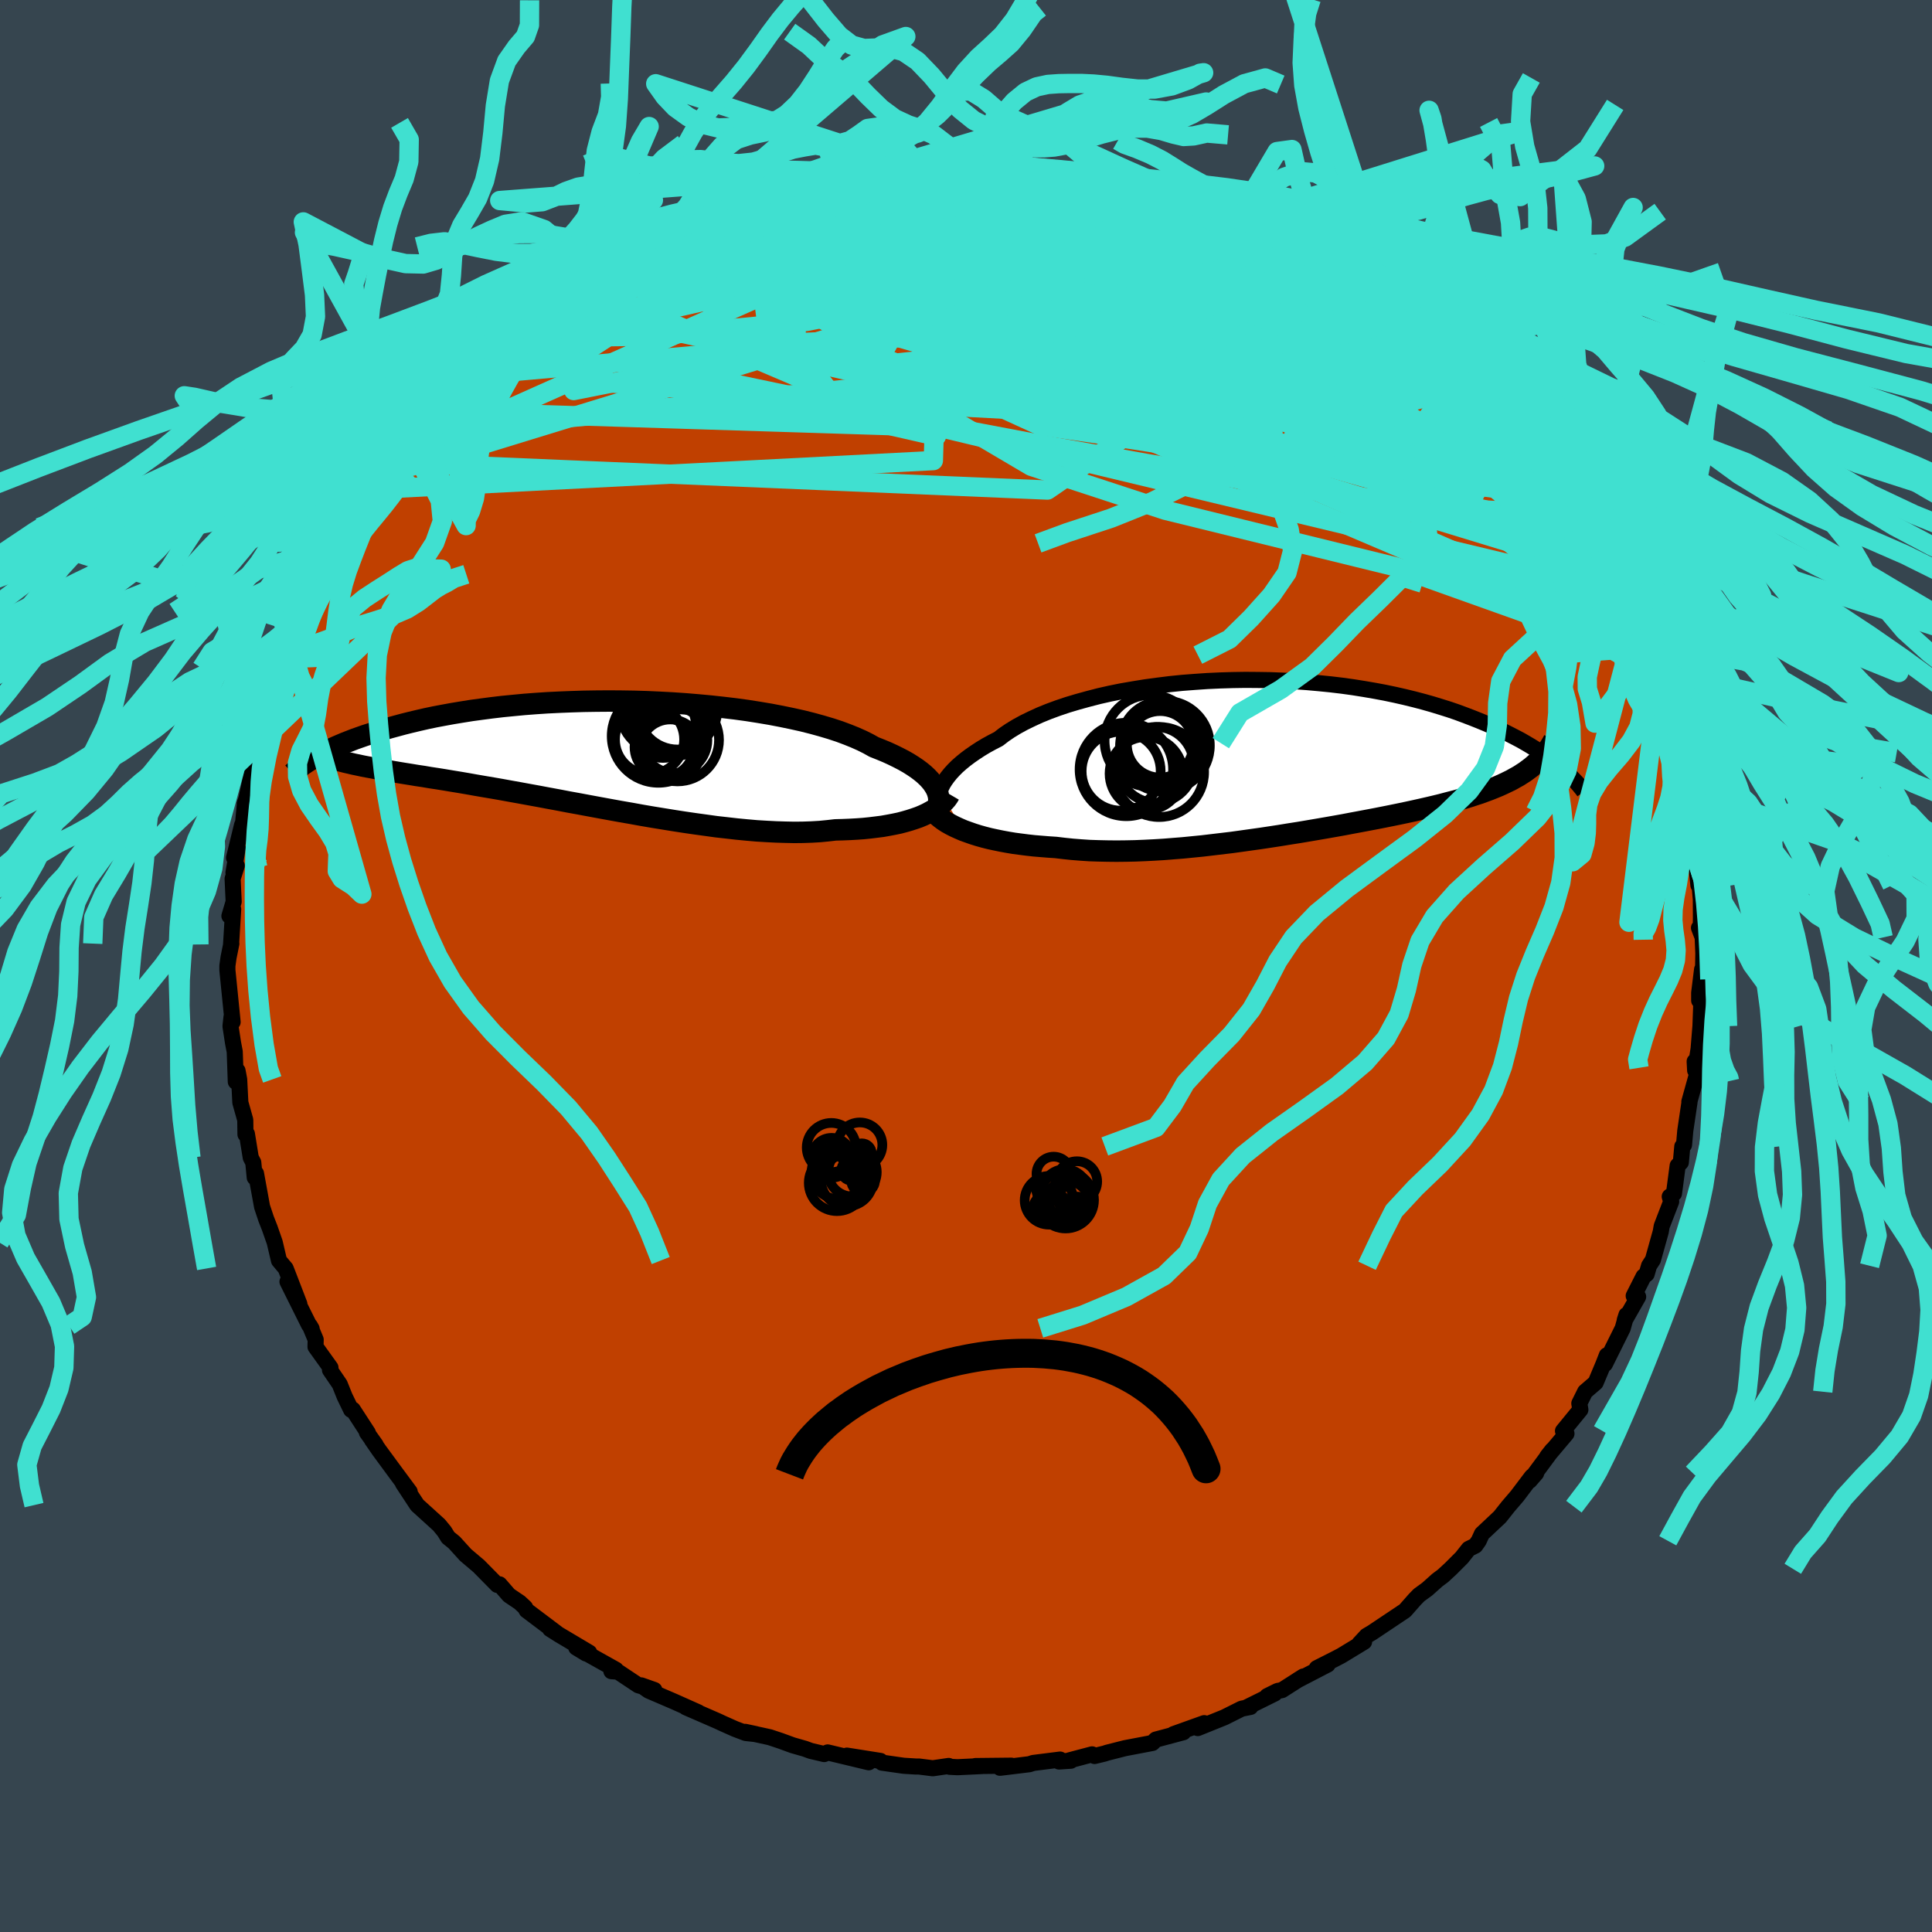<svg xmlns="http://www.w3.org/2000/svg" width="500" height="500" viewBox="-100 -100 200 200"><defs><clipPath id="c"><path d="m34.89 3.66-.17-.29-.2-.3-.24-.29-.28-.3-.32-.3-.35-.29-.4-.3-.43-.29-.46-.29-.51-.29-.54-.28-.57-.28-.61-.28-.65-.27-.68-.27-.59-.33-.66-.33-.72-.32-.77-.31-.83-.31-.88-.29-.94-.28-.98-.27-1.03-.26L20-3.6l-1.11-.23-1.15-.22-1.19-.2-1.21-.19-1.24-.17-1.27-.15-1.28-.14-1.3-.12-1.31-.11-1.32-.09-1.32-.07-1.33-.06-1.32-.04-1.32-.02-1.31-.01-1.3.01-1.29.02-1.27.04-1.25.05-1.23.06-1.21.08-1.18.09-1.16.11-1.12.11-1.1.13-1.07.14-1.03.14-1 .16-.97.16-.93.17-.9.17-.86.18-.83.19-.8.19-.76.19-.74.2-.7.19-.67.2-.65.19-.61.2-.59.19-.57.2-.54.19-.51.2-.49.19-.47.2-.44.19-.41.19-.4.18-.37.19-.35.18-.34.18-.31.17-.29.18 1.74-.16.32.11.34.1.35.1.37.1.39.1.4.09.42.1.44.09.46.1.47.09.5.09.51.1.53.09.55.1.57.1.59.1.61.1.63.1.66.11.68.1.7.12.73.11.75.12.77.13.8.13.82.14.84.15.87.15.89.15.92.16.93.17.95.17.98.18.99.18 1.01.19 1.03.19 1.04.2 1.05.19 1.07.2 1.08.2 1.09.2 1.1.2 1.1.19 1.1.2 1.11.19 1.11.18 1.11.18 1.1.17 1.1.16 1.09.15 1.08.15 1.07.12 1.05.12 1.04.1 1.03.09 1 .06.98.05.96.03.94.02.91-.01.88-.03.86-.05.82-.08.79-.09.76-.02.73-.03.72-.04.7-.05.68-.07.65-.08.63-.08.62-.11.58-.11.57-.12.53-.14.52-.15.49-.16.46-.16.43-.18"/></clipPath><clipPath id="b"><path d="m-34.55 3.49.15-.35.18-.36.22-.35.26-.36.3-.37.33-.36.37-.37.41-.36.44-.36.48-.36.52-.36.55-.36.58-.35.62-.34.66-.34.57-.44.63-.43.69-.42.75-.41.8-.39.85-.39.91-.37.95-.35 1.01-.34 1.04-.31 1.09-.3 1.12-.29 1.15-.26 1.19-.24 1.22-.21 1.23-.2 1.26-.17 1.28-.16 1.28-.13 1.3-.1 1.31-.09 1.3-.06 1.31-.04 1.31-.02 1.29.01 1.29.02 1.28.05 1.27.06 1.24.09 1.23.11 1.21.12 1.18.14 1.16.16 1.13.18 1.11.19 1.07.2 1.05.22 1.01.23.98.24.95.25.92.26.88.27.86.27.82.28.78.29.76.29.73.29.7.29.67.29.64.29.62.29.6.3.56.29.55.29.52.3.49.29.47.29.45.29.43.29.41.28.38.29.36.28.35.27.32.27-3.09-.09-.32.24-.32.24-.34.22-.36.23-.38.21-.39.22-.41.2-.42.2-.44.2-.46.19-.47.19-.49.18-.51.19-.53.17-.54.18-.56.17-.58.17-.6.16-.62.16-.64.17-.66.16-.68.16-.7.16-.72.16-.74.16-.76.16-.78.16-.8.16-.81.16-.84.16-.85.16-.86.16-.89.17-.9.16-.91.16-.93.16-.94.16-.95.16-.96.15-.98.16-.98.15-.99.15-1 .14-1 .14-1.01.14-1.01.12-1.01.12-1.01.12-1.01.1-1.01.1-1.01.08-1 .08-.99.06-.99.05-.98.04-.97.02-.95.01-.95-.01-.93-.02-.92-.03-.89-.06-.89-.07-.86-.09-.84-.1-.76-.05-.74-.06-.73-.06-.72-.08-.7-.09-.68-.09-.66-.11-.65-.12-.63-.13-.6-.13-.59-.15-.57-.16-.54-.17-.51-.18-.5-.18"/></clipPath><filter id="a"><feTurbulence baseFrequency=".05" numOctaves="3" result="noise" type="noise"/><feDisplacementMap in="SourceGraphic" in2="noise" scale="2"/></filter></defs><rect width="100%" height="100%" x="-100" y="-100" fill="#36454F"/><path fill="#C04000" stroke="#000" stroke-linejoin="round" stroke-width="1.667" d="M76.28 1.37 76.2.35l-.3 2.42v.81l.25-.63-.12 3.28-.19 2.34-.36 2.24-.05-.93.26 1.57-.07-.06-.74 2.66.02.03-.44 2.97-.13 1.47-.18.16-.15 1.65-.33.34-.38 2.88-.44.32.15.52-.98 2.54-.1.58-.81 2.9-.4.62-.25.86-.32.25-1.02 2.01.46.09-1.39 2.44.18-.56-.39 1.39-1.84 3.7.2-.91-.37.95-.79 1.88-1.09.94-.6 1.21.11.65-1.8 2.2.36.28-1.99 2.36.53-.67-2.36 3.19.68-.78-.44.34-1.52 2.01-.95 1.11-.84 1.06-1.86 1.75-.33.72-.35.5-.69.34-.72.91-1.15 1.15-.79.73-.59.44-1.04.93-.85.62-.42.43-1.04 1.18-3.41 2.28-.56.33-.75.81.49-.19-2.37 1.44-.73.38-1.8.91 1.13-.38-3.14 1.63.62-.39-2.21 1.41-.46.09-1.07.53.78-.27-2.97 1.47.46-.08-.91.18-1.8.9-2.75 1.11.67-.51-3.18 1.14 1.02-.2-2.85.76-.35.35-2.84.54-1.85.47-.27.09-1.03.25-.26-.17-2.34.62.14.04-1.22.08.11-.2-2.78.35-.4.13-3.04.37 1.17-.22-3.72.04h.71l-2.56.12-.81-.04-.1-.09-1.65.24-1.42-.18h-.33l-1.27-.08-2.24-.32-.16-.18-3.47-.55 2.26.69-4.25-1.02-.36.17-1.4-.33-.6-.22-1.26-.36-1.23-.45-1.14-.38-2.55-.56 1.08.23-1.02-.11-1.11-.42-1.3-.58-.49-.23-3.29-1.43 1.27.52-2.51-1.12-2.63-1.13-.76-.54 1.36.48-1.66-.49-2.12-1.41-.67-.05.47-.15-4.11-2.3 1.02.62.33-.09-3.13-1.86-.93-.59.69.42-3.12-2.35-.15-.29-.56-.52-1.11-.75-.98-1.13-.23.06-1.91-1.94-1.37-1.16-1.17-1.29-.64-.52-.39-.63-.55-.67-1.52-1.38-.74-.67-1.48-2.25.7.86-1.41-1.9-1.75-2.38-.76-1.1.4.53-.91-1.28.1.03-1.56-2.4-.17.03-.67-1.38-.51-1.27-1.01-1.48.05-.24-1.55-2.16.02-.74-.6-1.44.18.31-.28-.41-2.22-4.46 1.23 2.31-1.29-3.35-.13-.33-.69-.82-.44-1.88-.52-1.49-.37-.94-.42-1.26-.63-3.45-.13.43-.15-1.56-.26-.5-.4-2.46-.15.05-.02-1.49-.51-1.81-.12-2.39-.17-.9-.18 1.14-.11-3.11-.18-.94-.26-1.7.11-.99.11.56-.54-5.37v-.45l.12-.86.29-1.44-.03.09.22-3.64-.39.69.44-1.48-.11-2.37.43-1.36-.34.72.44-2.57-.38 1.04.83-3.4.08.06.2-2.11v-.19l.16-.45.84-3.89-.19.61.59-2.89.51-1.16.79-3.12-.31 1.88.63-2.07.38-2.31.42-1.16.82-1 .01-.18.19-.43.99-2.46.39-1.18.01.3.27-1.31 1.78-3.3.02-.1 1.37-2.37.4-.27 1.2-2.07.53-.8-1.07 1.18 1.19-2.04.87-1.08 1.89-2.43-1.23 1.6 2.04-2.78.07-.3.15-.37 2.06-2.34 1.01-1.29v-.22l.95-.78 1.62-1.69.32-.38-.34.47 1.66-2.09 1.77-1.76.13.18 1.01-1.21.98-.84 1.16-.85-.22.35 2.81-2.55-.95.84 2.17-1.57.59-.79 2.42-1.2.77-1.02.25-.23.64-.08 3.37-2.03.41-.28-.53.44 1.18-.87 2.86-1.34-.09.11.4.04 1.57-.98 1.66-.9.71.18-.54.17 1.95-1.04h.46l1.87-.83.25.01 2.35-.87 2.72-.83.7-.11.09-.15 1.41-.18 2.11-.59-.01.31 2.11-.37.29-.27.43-.13 1.68-.19.21.02 3.17-.12.71-.02.67-.27 2.09.15.51.02 2.43-.02 1-.27 1.07.1.62.09h.71l1.86.13.07-.13 2.83.52-.15.02 1.88.08-.78-.12 1.21.31 3.57.83.28.12 1.3.13 2.83.72.92.42 1.02.25-.1-.1.91.17 2.59 1.17 1.6.45 1.31.55-.39-.32 1.42.76-.64-.3 1.4.7.95.49.97.35 3.42 1.79-.67-.39.71.46 3.18 1.81.76.45-.19-.01 2.03 1.18.45.14 2.01 2 .37.08-.82-.56 2.13 1.52.2.09 2.83 2.4-.11.04 2 1.51-1.34-.89 1.99 1.76.68.92 1.78 1.41-.03.3.67.54.58.48.92 1.17 1.85 2.07.4.67 1.25 1.09 1.44 2.1-.39-.26 1.36 1.71-.07.34 1.3 1.56.09-.29 1.18 2.13.07.55 1.15 1.23.42.67-.19.14 1.65 2.98.78 1.8h.08l.26.7 1.25 2.19.36 1.27.5 1.46.37.73.14.44.58 1.55 1.18 2.87-.38-.09.58.41.55 2.99.7 1.38.09.13-.17-.1.53 2.17.3 1.69.09.95.4 1.15.36.66-.01.45.2 3.26.21-.24.49 4.59.14.21.11 1.27.01 1.86-.02 1.36-.18-.29.38.99.07 1.67-.05 2.66L76.2.35" filter="url(#a)"/><path fill="#fff" d="m-34.55 3.49.15-.35.18-.36.22-.35.26-.36.3-.37.33-.36.37-.37.41-.36.44-.36.48-.36.52-.36.55-.36.58-.35.62-.34.66-.34.57-.44.63-.43.69-.42.75-.41.8-.39.85-.39.91-.37.95-.35 1.01-.34 1.04-.31 1.09-.3 1.12-.29 1.15-.26 1.19-.24 1.22-.21 1.23-.2 1.26-.17 1.28-.16 1.28-.13 1.3-.1 1.31-.09 1.3-.06 1.31-.04 1.31-.02 1.29.01 1.29.02 1.28.05 1.27.06 1.24.09 1.23.11 1.21.12 1.18.14 1.16.16 1.13.18 1.11.19 1.07.2 1.05.22 1.01.23.98.24.95.25.92.26.88.27.86.27.82.28.78.29.76.29.73.29.7.29.67.29.64.29.62.29.6.3.56.29.55.29.52.3.49.29.47.29.45.29.43.29.41.28.38.29.36.28.35.27.32.27-3.09-.09-.32.24-.32.24-.34.22-.36.23-.38.21-.39.22-.41.2-.42.2-.44.2-.46.19-.47.19-.49.18-.51.19-.53.17-.54.18-.56.17-.58.17-.6.16-.62.16-.64.17-.66.16-.68.16-.7.16-.72.16-.74.16-.76.16-.78.16-.8.16-.81.16-.84.16-.85.16-.86.16-.89.17-.9.16-.91.16-.93.16-.94.16-.95.16-.96.15-.98.16-.98.15-.99.15-1 .14-1 .14-1.01.14-1.01.12-1.01.12-1.01.12-1.01.1-1.01.1-1.01.08-1 .08-.99.06-.99.05-.98.04-.97.02-.95.01-.95-.01-.93-.02-.92-.03-.89-.06-.89-.07-.86-.09-.84-.1-.76-.05-.74-.06-.73-.06-.72-.08-.7-.09-.68-.09-.66-.11-.65-.12-.63-.13-.6-.13-.59-.15-.57-.16-.54-.17-.51-.18-.5-.18" filter="url(#a)" transform="translate(31.84 -21.64)"/><path fill="#fff" d="m34.89 3.66-.17-.29-.2-.3-.24-.29-.28-.3-.32-.3-.35-.29-.4-.3-.43-.29-.46-.29-.51-.29-.54-.28-.57-.28-.61-.28-.65-.27-.68-.27-.59-.33-.66-.33-.72-.32-.77-.31-.83-.31-.88-.29-.94-.28-.98-.27-1.03-.26L20-3.6l-1.11-.23-1.15-.22-1.19-.2-1.21-.19-1.24-.17-1.27-.15-1.28-.14-1.3-.12-1.31-.11-1.32-.09-1.32-.07-1.33-.06-1.32-.04-1.32-.02-1.31-.01-1.3.01-1.29.02-1.27.04-1.25.05-1.23.06-1.21.08-1.18.09-1.16.11-1.12.11-1.1.13-1.07.14-1.03.14-1 .16-.97.16-.93.17-.9.17-.86.18-.83.19-.8.19-.76.19-.74.2-.7.19-.67.2-.65.19-.61.2-.59.19-.57.2-.54.19-.51.2-.49.19-.47.2-.44.19-.41.19-.4.18-.37.19-.35.18-.34.18-.31.17-.29.18 1.74-.16.32.11.34.1.35.1.37.1.39.1.4.09.42.1.44.09.46.1.47.09.5.09.51.1.53.09.55.1.57.1.59.1.61.1.63.1.66.11.68.1.7.12.73.11.75.12.77.13.8.13.82.14.84.15.87.15.89.15.92.16.93.17.95.17.98.18.99.18 1.01.19 1.03.19 1.04.2 1.05.19 1.07.2 1.08.2 1.09.2 1.1.2 1.1.19 1.1.2 1.11.19 1.11.18 1.11.18 1.1.17 1.1.16 1.09.15 1.08.15 1.07.12 1.05.12 1.04.1 1.03.09 1 .06.98.05.96.03.94.02.91-.01.88-.03.86-.05.82-.08.79-.09.76-.02.73-.03.72-.04.7-.05.68-.07.65-.08.63-.08.62-.11.58-.11.57-.12.53-.14.52-.15.49-.16.46-.16.43-.18" filter="url(#a)" transform="translate(-38 -22.01)"/><g fill="none" stroke="#000" transform="translate(31.84 -21.64)"><path stroke-linejoin="round" stroke-width="1.667" d="m-34.15 6.41-.18-.22-.15-.25-.12-.27-.09-.27-.06-.3-.03-.3.01-.31.04-.33.07-.33.11-.34.15-.35.18-.36.22-.35.26-.36.3-.37.33-.36.37-.37.41-.36.44-.36.48-.36.52-.36.55-.36.58-.35.62-.34.66-.34.57-.44.63-.43.69-.42.75-.41.8-.39.85-.39.91-.37.95-.35 1.01-.34 1.04-.31 1.09-.3 1.12-.29 1.15-.26 1.19-.24 1.22-.21 1.23-.2 1.26-.17 1.28-.16 1.28-.13 1.3-.1 1.31-.09 1.3-.06 1.31-.04 1.31-.02 1.29.01 1.29.02 1.28.05 1.27.06 1.24.09 1.23.11 1.21.12 1.18.14 1.16.16 1.13.18 1.11.19 1.07.2 1.05.22 1.01.23.98.24.95.25.92.26.88.27.86.27.82.28.78.29.76.29.73.29.7.29.67.29.64.29.62.29.6.3.56.29.55.29.52.3.49.29.47.29.45.29.43.29.41.28.38.29.36.28.35.27.32.27.31.27.29.26.27.26.25.25.24.25.23.24.21.24.19.23.18.22.17.23" filter="url(#a)"/><path stroke-linejoin="round" stroke-width="2.222" d="m-35.44 5.32.19.26.22.25.25.24.29.24.32.24.35.23.39.22.41.21.44.2.46.2.5.18.51.18.54.17.57.16.59.15.6.13.63.13.65.12.66.11.68.09.7.09.72.08.73.06.74.06.76.05.84.1.86.09.89.07.89.06.92.03.93.02.95.01.95-.01.97-.02.98-.04.99-.05.99-.06 1-.08 1.01-.08 1.01-.1 1.01-.1 1.01-.12 1.01-.12 1.01-.12 1.01-.14 1-.14 1-.14.99-.15.98-.15.98-.16.96-.15.95-.16.94-.16.93-.16.91-.16.9-.16.89-.17.86-.16.85-.16.84-.16.81-.16.8-.16.78-.16.76-.16.74-.16.72-.16.7-.16.68-.16.66-.16.64-.17.62-.16.6-.16.58-.17.56-.17.54-.18.53-.17.51-.19.49-.18.47-.19.46-.19.44-.2.42-.2.41-.2.39-.22.38-.21.36-.23.34-.22.32-.24.32-.24.29-.25.28-.25.27-.26.25-.26.23-.28.22-.28.21-.28.2-.3.18-.3.17-.3" filter="url(#a)"/><circle cx="-11.853" cy="1.556" r="4.664" clip-path="url(#b)" filter="url(#a)"/><circle cx="-11.568" cy="-1.569" r="4.19" clip-path="url(#b)" filter="url(#a)"/><circle cx="-11.463" cy="-.829" r="4.414" clip-path="url(#b)" filter="url(#a)"/><circle cx="-11.243" cy="-1.174" r="4.648" clip-path="url(#b)" filter="url(#a)"/><circle cx="-12.193" cy=".816" r="3.922" clip-path="url(#b)" filter="url(#a)"/><circle cx="-15.243" cy="1.296" r="4.838" clip-path="url(#b)" filter="url(#a)"/><circle cx="-15.778" cy="1.471" r="4.09" clip-path="url(#b)" filter="url(#a)"/><circle cx="-12.733" cy="-1.664" r="4.758" clip-path="url(#b)" filter="url(#a)"/><circle cx="-11.743" cy="-1.309" r="3.442" clip-path="url(#b)" filter="url(#a)"/><circle cx="-13.188" cy="1.721" r="3.79" clip-path="url(#b)" filter="url(#a)"/></g><g fill="none" stroke="#000" transform="translate(-38 -22.01)"><path stroke-linejoin="round" stroke-width="2.222" d="m34.66 6.36.16-.24.14-.25.1-.25.08-.27.04-.27.01-.27-.02-.28-.06-.29-.09-.29-.13-.29-.17-.29-.2-.3-.24-.29-.28-.3-.32-.3-.35-.29-.4-.3-.43-.29-.46-.29-.51-.29-.54-.28-.57-.28-.61-.28-.65-.27-.68-.27-.59-.33-.66-.33-.72-.32-.77-.31-.83-.31-.88-.29-.94-.28-.98-.27-1.03-.26L20-3.6l-1.11-.23-1.15-.22-1.19-.2-1.21-.19-1.24-.17-1.27-.15-1.28-.14-1.3-.12-1.31-.11-1.32-.09-1.32-.07-1.33-.06-1.32-.04-1.32-.02-1.31-.01-1.3.01-1.29.02-1.27.04-1.25.05-1.23.06-1.21.08-1.18.09-1.16.11-1.12.11-1.1.13-1.07.14-1.03.14-1 .16-.97.16-.93.17-.9.17-.86.18-.83.19-.8.19-.76.19-.74.2-.7.19-.67.2-.65.19-.61.2-.59.19-.57.2-.54.19-.51.2-.49.19-.47.2-.44.19-.41.19-.4.18-.37.19-.35.18-.34.18-.31.17-.29.18-.27.16-.26.17-.24.16-.22.15-.21.16-.19.14-.18.15-.16.13-.15.14-.14.13" filter="url(#a)"/><path stroke-linejoin="round" stroke-width="2.222" d="m36.3 4.23-.14.24-.17.24-.2.23-.24.23-.26.23-.29.21-.32.22-.35.2-.37.2-.41.19-.43.18-.46.16-.49.16-.52.15-.53.14-.57.12-.58.11-.62.11-.63.08-.65.08-.68.07-.7.05-.72.04-.73.03-.76.02-.79.09-.82.08-.86.05-.88.03-.91.01-.94-.02-.96-.03-.98-.05-1-.06-1.03-.09-1.04-.1-1.05-.12-1.07-.12-1.08-.15-1.09-.15-1.1-.16-1.1-.17-1.11-.18-1.11-.18-1.11-.19-1.1-.2-1.1-.19-1.1-.2-1.09-.2-1.08-.2-1.07-.2-1.05-.19-1.04-.2-1.03-.19-1.01-.19-.99-.18-.98-.18-.95-.17-.93-.17-.92-.16-.89-.15-.87-.15-.84-.15-.82-.14-.8-.13-.77-.13-.75-.12-.73-.11-.7-.12-.68-.1-.66-.11-.63-.1-.61-.1-.59-.1-.57-.1-.55-.1-.53-.09-.51-.1-.5-.09-.47-.09-.46-.1-.44-.09-.42-.1-.4-.09-.39-.1-.37-.1-.35-.1-.34-.1-.32-.11-.31-.11-.29-.11-.27-.12-.27-.12-.24-.12-.24-.12-.22-.14-.21-.13-.19-.14-.19-.14" filter="url(#a)"/><circle cx="6.157" cy="-1.79" r="4.834" clip-path="url(#c)" filter="url(#a)"/><circle cx="7.817" cy="-1.365" r="3.41" clip-path="url(#c)" filter="url(#a)"/><circle cx="6.622" cy="-2.935" r="3.406" clip-path="url(#c)" filter="url(#a)"/><circle cx="6.777" cy="-4.63" r="4.636" clip-path="url(#c)" filter="url(#a)"/><circle cx="8.142" cy="-4.515" r="4.114" clip-path="url(#c)" filter="url(#a)"/><circle cx="6.747" cy="-.65" r="3.062" clip-path="url(#c)" filter="url(#a)"/><circle cx="7.387" cy="-.345" r="3.168" clip-path="url(#c)" filter="url(#a)"/><circle cx="7.767" cy="-3.475" r="3.772" clip-path="url(#c)" filter="url(#a)"/><circle cx="8.142" cy="-1.39" r="4.29" clip-path="url(#c)" filter="url(#a)"/><circle cx="5.242" cy="-1.44" r="3.578" clip-path="url(#c)" filter="url(#a)"/></g><g fill="none" stroke="#40E0D0" stroke-linejoin="round" stroke-width="2"><path d="m29.4-76.5 1.1.54 1.45.73 1.49.78 1.39.77 1.33.76 1.24.73 1.12.67.95.59.74.48.5.33.22.16-.11-.03-.46-.26-.82-.49-1.17-.71-1.51-.92-2.02-1.22m29.89 29.84 1.05 2.16.18 1.03-.45.35-.92-.04-1.39-.35-1.91-.72-2.48-1.17-3.08-1.66-3.7-2.13-4.32-2.61-4.95-3.1-5.65-3.64-6.41-4.19-7.25-4.77-8.14-5.38-9.06-6.1" filter="url(#a)"/><path d="m62.01-48.18-.07.26-.74.54-1.64.32-2.6.04-3.61-.21-4.65-.41-5.71-.63-6.85-.91-8.05-1.25-9.31-1.58L8.2-53.9l-11.83-2.24-13.12-2.6-14.46-3.03m-6.93-10.07 2.18-1.31 1-.59.7-.37.68-.33.64-.26.51-.16.34-.04.13.1-.11.27-.37.44-.64.63-.91.84-1.16 1.03-1.43 1.23-1.7 1.44-2.04 1.67-2.46 1.95-2.96 2.28-3.56 2.68-4.28 3.28M28.64-76.9l-.04.01.49.33.62.44.53.48.28.45-.02.42-.37.36-.75.3-1.16.23-1.62.15-2.09.06-2.61-.01-3.16-.1-3.75-.17-4.37-.24-4.94-.29-5.49-.33-6.01-.4-6.56-.5-7.08-.68" filter="url(#a)"/><path d="m-25.19-78.34.8-.22 1.12-.38 1.27-.43 1.29-.42 1.15-.34.9-.24.65-.11.4-.01.17.1-.09.2-.37.3-.66.42-.96.55-1.28.69-1.6.85-1.95 1.03-2.39 1.23-2.87 1.44-3.39 1.65-3.85 1.82-4.37 2.04m102 18.09-.08.46-.58.36-1.35.14-2.2-.09-3.09-.4-4.02-.72-4.98-1.05-5.98-1.36-7.01-1.67-8.1-2.06L14.13-59 3.65-61.99-8.1-65.38l-12.88-3.89m30.2-13.07.36.04.7.07.88.15 1.08.23 1.18.27 1.13.27.95.24.67.2.33.14-.06.07-.42.02-.75-.02-1.08-.07-1.49-.11-2.01-.2-2.65-.29-3.33-.4-3.96-.53" filter="url(#a)"/><path d="m1.06-82.78.94-.14h.87l.84.03.82.06.77.08.68.09.5.1.27.12.03.12-.19.15-.39.17-.61.2-.87.21-1.23.21-1.67.19-2.19.18-2.75.14-3.28.11-3.75.12-4.38.19m23.75-1.89.24.05.35.11.32.24.3.37.19.47-.09.55-.47.61-.97.66-1.53.72-2.09.8-2.67.89-3.21 1.02-3.77 1.14-4.37 1.27-5.02 1.36-5.71 1.44-6.4 1.5-7.04 1.59-7.67 1.71" filter="url(#a)"/><path d="m4.46-82.86 1.19.11.65.19.19.29-.35.36-.93.45-1.44.57-1.94.72-2.48.87-3.16 1.02-3.98 1.17-4.87 1.32-5.86 1.47-6.99 1.68-8.22 1.95m86.46 10.74.18.35.43.49.56.64.59.74.52.72.34.6.1.4-.21.15-.52-.11-.85-.38-1.16-.65-1.46-.9-1.73-1.16-2.01-1.4-2.29-1.66-2.62-1.94-3.06-2.28L35.93-69l-4.31-3.09-5.03-3.59" filter="url(#a)"/><path d="m22.11-79.51 2 .85 1.23.49.54.24-.01.1-.42.01-.75-.04-1.05-.08-1.38-.11-1.82-.17-2.42-.29-3.15-.43-3.94-.62-4.7-.81-5.43-.99m-34.52 6.78 1.83-.82 1-.42.88-.38.9-.4.83-.35.73-.3.62-.23.53-.19.47-.15.39-.09.28-.01.08.09-.18.24-.5.42-.88.61-1.26.82-1.67 1.03-2.06 1.23-2.45 1.42-2.83 1.6-3.22 1.77-3.56 1.89m86.8-1.43.23.07.55.41.98.77 1.19.99 1.21 1.02 1.09.95.91.82.75.69.59.57.42.42.21.2-.06-.06-.33-.33-.59-.57-.93-.87-1.52-1.39m5.01 4.59.19.37.47.51.62.7.7.82.67.84.54.74.35.59.11.38-.14.16-.41-.07-.66-.3-.93-.53-1.2-.76-1.49-.99-1.79-1.23-2.07-1.48-2.34-1.73-2.56-1.95L40-66.06l-3.04-2.46-3.43-2.82-4.01-3.27" filter="url(#a)"/><path d="m15.23-81.1 1.62.31 1.72.44 1.42.41 1.19.35 1.1.35 1.12.37 1.09.37.95.33.63.23.23.09-.2-.05-.56-.18-.83-.25-1.04-.33-1.4-.44-2.12-.7m27.47 15.14 1.08.88.67.67.81.82.87.88.84.84.74.75.66.69.6.65.53.61.45.54.31.43.12.25-.11.04-.37-.23-.65-.49-.93-.77-1.17-1.03-1.39-1.25-1.59-1.48-1.88-1.78-2.28-2.17-2.82-2.62m-59.65-12.43.67-.12 1.01-.15 1.38-.16 1.59-.14 1.65-.13 1.66-.11 1.68-.11 1.71-.08 1.76-.07 1.79-.06 1.76-.04 1.67-.05 1.53-.05 1.33-.06 1.13-.07.93-.08.72-.08.5-.07.24-.06-.07-.06-.45-.08-.82-.09m-31.02 4.44 1.11-.1 2.07-.08 2.85.06 3.48.2 3.92.39 4.23.59 4.51.78 4.8.96 5.11 1.11 5.38 1.23 5.57 1.32 5.71 1.34 5.83 1.37 6.03 1.47 6.27 1.63" filter="url(#a)"/><path d="m59.42-51.79.77 1.13.18.56-.21.23-.6-.05-1.06-.35-1.56-.69-2.14-1.06-2.73-1.45-3.35-1.85-3.97-2.26-4.6-2.75-5.24-3.29-5.96-3.87-6.78-4.47-7.67-5.09" filter="url(#a)"/><path d="m62.1-48.47.8 1.5.51.94.36.66.21.52.07.4-.1.24-.33-.05-.59-.4-.89-.8-1.23-1.22-1.61-1.69-2.03-2.21-2.43-2.74-2.75-3.23-3.03-3.68-3.47-4.3m-90.57-2.42 1.95-1.21 2.21-.88 2.59-.65 2.95-.44 3.36-.29 3.78-.17 4.16-.07 4.51.03 4.83.13 5.13.22 5.43.3 5.68.35 5.9.39 6.1.43 6.29.49 6.46.57 6.52.6 6.39.39" filter="url(#a)"/><path d="m64.92-43.89.33.93.68 1.42.57 1.2.43.93.3.75.18.59.03.4-.14.16-.31-.1-.49-.37-.67-.65-.87-.95-1.1-1.28-1.34-1.67-1.6-2.09-1.85-2.52-2.13-2.98-2.48-3.48-2.9-4.04-3.4-4.63m-70.77-16.89 2.29-.75 2.04-.55 1.75-.38 1.68-.29 1.73-.25 1.78-.23 1.77-.21 1.69-.21 1.56-.19 1.43-.18 1.31-.15 1.17-.12.97-.09.62-.05h.1l-.47.02" filter="url(#a)"/><path d="m-38.14-71.84 2.27-1.34 1.27-.66 1.16-.53 1.33-.55 1.49-.59 1.55-.58 1.57-.57 1.55-.55 1.52-.52 1.44-.5 1.38-.48 1.32-.46 1.27-.46 1.19-.44 1.12-.42 1-.37.83-.31.61-.23.33-.13.01-.04-.35.04-.71.13-.99.2m74.35 27.57.72 1.31.06.73-.33.56-.69.42-1.08.31-1.5.18-1.93.05-2.41-.07-2.9-.21-3.4-.33-3.92-.46-4.46-.61-5.02-.78-5.61-.98-6.22-1.18-6.87-1.39-7.53-1.6-8.2-1.81-8.87-2.03-9.61-2.21-10.43-2.31" filter="url(#a)"/><path d="m50.27-62.28.66.91.2.75-.39.54-.91.47-1.36.49-1.83.52-2.35.53-2.95.48-3.63.38-4.35.25-5.09.1-5.83-.04-6.57-.18-7.28-.31-8.03-.43-8.77-.52-9.54-.62-10.33-.74-11.18-.84m28.13-21.41.41-.21.72-.15.95-.11 1.04-.07 1.03-.04.89-.01.71.03.48.09.23.13-.06.19-.37.25-.7.31-1.04.37-1.36.43-1.7.5-2.06.58-2.48.67-2.92.75-3.42.82-4 .95-4.74 1.21" filter="url(#a)"/><path d="m-5.35-82.64.95.05 1.6.3 2.12.53 2.51.74 2.79.91 2.98 1.08 3.14 1.24 3.3 1.41 3.46 1.55 3.63 1.67 3.78 1.78 3.89 1.86 3.94 1.92 3.96 1.94 3.94 1.92 3.88 1.86 3.81 1.77 3.58 1.59" filter="url(#a)"/><path d="m-20.26-80.03 2.05-.53 1.57-.24 1.67-.13 1.92-.07 2.14-.04 2.27-.01 2.35.01 2.41.04 2.49.06 2.61.1 2.69.13 2.72.15 2.62.15 2.4.12 2.11.07 1.83.03 1.68.05 1.64.14" filter="url(#a)"/><path d="m-16.75-81.12 1.58-.18 1.7-.05 1.77.11 1.9.21 2.07.3 2.28.38 2.52.47 2.75.54 2.93.6 3.06.67 3.15.72 3.21.76 3.22.78 3.2.81 3.16.8 3.08.81 2.98.81 2.85.77 2.69.7 2.49.61 2.32.55 2.32.65" filter="url(#a)"/><path d="m-42.81-68.52 1.18-.88 1.64-.95 1.75-.87 1.91-.83 2.11-.83 2.26-.83 2.35-.82 2.42-.8 2.48-.78 2.53-.76 2.53-.76 2.5-.73 2.44-.71 2.36-.67 2.25-.63 2.1-.58 1.91-.52 1.62-.48 1.31-.43" filter="url(#a)"/><path d="m-39.8-70.51 36.74 15.66-9.09-2.07-5.34-6.88-.3-5.87.01-3.3-.55-1.07.7.44 3.7 1.38 6.97 1.73 8.9 1.4 8.71.48 6.67-.65 3.78-1.5 1.05-1.82-.84-1.72-1.63-1.36-1.48-.81-.95-.01-1.42.92-5.06 1.45-13.23 1.13-21.46.45-10.44-1.62" filter="url(#a)"/><path d="M4.46-82.86-6.65-71.27l14 .91 9.74-1.88 2.9-1.76-2.1-1.55-4.21-1.53-3.46-1.3-1.04-.78 1.27-.14 2.08.48 1.02 1.03-1.16 1.62-2.98 2.3-2.71 2.91.04 3.07 2.3 2.13-2.89-.42-17.69-4.38-13.19-7.78" filter="url(#a)"/><path d="m-15.34-81.3 15.09 3.04 13.13 4.18 3.08 4.48-.38 5.41 1.63 5.4 4.96 3.88 6.08 1.26 3.53-1.63-1.34-3.78-5.5-4.51-6.6-3.77-4.88-2.36-3.29-1.3-4.99-.74-9.41.56-9.04 4.44 10.33 10.93 70.18 16.84" filter="url(#a)"/><path d="m-38.14-71.84 27.29 3.48 27 3.32 12.93.81.85.13-8.1-.35-13.05-.85-13.5-1.07-10.19-1-4.45-.76 2.35-.23 8.87.75 13.53 1.87 14.83 2.27 12.07 1.1 6.47-1.32.92-3.32-1.81-3.15-.31-.45 12.06 7.46" filter="url(#a)"/><path d="m40.56-70.37-.44 15.09-12.44-5.18-6.24-6.6-1.78-4.66.21-2.65.16-1.34-1.65-.78-4.26-.63-6.18-.5-5.82-.15-2.5.37 2.94 1.09 7.7 2.04 7.6 2.78-.31 1.54-11.8-3.89.57-8.89" filter="url(#a)"/><path d="m-51.67-61.11 43.11-3.82 9.8-2.32 6.56-1.58 4.01-.76 1.87-.03.65.16-.38-.26-1.23-.81-1.31-1.07-.59-1 .36-.78.97-.35 1.02.61.11 2.18-2.68 3.68-7.78 3.76-12.58 1.36-10.71-3.13-.88-6.92-12.36-2.39" filter="url(#a)"/><path d="m38.72-71.54-32.2-2.44L1-71.24l8.85 3.04 11.1 3.56 8.65 3.76 4.85 2.92.21 1.08-4.79-1.18L21-61.13l-10.64-4.11-9.94-4.19-7.6-3.44-4.78-1.99-2.03.03 1.19 2.23 7.86 3.4 22.66 2.56 35.01 6.69" filter="url(#a)"/><path d="M66.38-40.77 12.44-57.24l-5.49-6.07.99-.88-2.21-.49-4.33-1.9-2.77-3 .43-3.18 2.67-2.63 3.09-1.7 2.53-.62 2.23.61 2.93 1.94 4.54 3.17 6.07 3.67 5.68 2.7 1.63.13-5.49-2.34-10.53-1.44-1.58 5.2 49.27 15.6" filter="url(#a)"/><path d="m-3.97-82.93-27.2 13.24 2.44-.86 10.79-3.6 9.78-1.79 6.32 1.04 4.18 3.34 4.7 4.46 6.77 4.21 8.35 2.94 7.93 1.28 5.27-.23 1.08-1.35-3.38-2.05-6.63-2.27-7.33-1.96-4.94-1.13-.66.03 2.42 1.14.73 1.63-6.29.74-12.3-2.29-2.88-6.27L28-77.2" filter="url(#a)"/><path d="M69.98-32.62 31.13-64.36 17.12-75.03l-7.14-1.92-7.17 1.3-5.61 2.08-.5 2.19 5.94 2.43 10.81 2.96 12.68 3.47 11.71 3.72 8.95 3.54 5.41 2.78 1.47 1.38-2.98-.61-8.09-2.74-13.41-4.52-17.13-5.38-16.19-4.95-8.77-3.04-2.72.21-31 6.54" filter="url(#a)"/><path d="m10.95-82.24-9.44 1.58-6.55 3.12 5.3 3.8 10.89 4.4 10.44 4.87 7.29 4.49 2.49 2.68-3.66-.12-9.35-2.53-12.12-3.23-11.72-1.93-11 .55-12.3 2.64-11.83 2.35.28-3.43 29.49-19.22" filter="url(#a)"/><path d="m44.7-67.19 1.64 2.82 7.23 9.13 3.9 6.8-2.41 1.56-7.58-1.94-9.38-2.64-7.05-1.75-1.29-.45 5.63 1.16 10.43 3.1 10.79 4.62 6.96 4.3.91.69-7.28-8-22.46-26.08m-88.07 14.85 11.08-6.06 9.78-.12 15.99-1.53 13.65-2.67 6.59-2.77 1.12-2.02-.19-.77 1.67.49 4.12 1.35 4.92 1.66 3.4 1.53.49 1.32-2.13 1.26-3.07 1.3-1.9 1.2.87.79 3.99.2 5.53-.38 3.58-.52-2.61 1.12-15.86 5.32-63.57 1.9" filter="url(#a)"/><path d="m19.36-80.25-8.81 8.69 15.55 6.94 7 1.13-2.81-2.96-6.22-4.26-4.71-3.51-1.93-1.89-.38-.27-.74.9-2.19 1.5-3.27 1.65-2.79 1.62-.58 1.66 2.21 1.79 3.9 1.81L16.93-64l.94.76-1.58.35-2.74.94-3.45 2.23-7.3 1.74-15.29-5.13-.74-18.78" filter="url(#a)"/><path d="m38.72-71.54 3.66 2.99 2.24 4.61-4.53 3.03-10.89.4-13.22-.93-11.91-.68-8.83.22-5.14.89-1.26.96 2.42.45 5.29-.45 6.67-1.44 6.43-2.2 4.9-2.41 2.63-1.94.26-1.04-1.3-.25-.28.26 4.94 1.38 13.3 5.03 19.42 11.8 15.23 14.78" filter="url(#a)"/><path d="m27.61-77.34 1.64 3.48-4.98 2.98 2.91 5.97 7.04 5.35 4.69 2.17-.09-.73-3.81-1.96-5.17-1.86-4.29-1.33-1.89-.91 1.02-.64 3.18-.36 3.56-.1 1.77.02-1.77-.09-5.9-.35-9.19-.59-10.49-.66-9.18-.39-4.82.38 3.44.9 12.56-2.21-9.72-14.51" filter="url(#a)"/><path d="m-44.98-66.95 31.56-9.64L.2-78.81l9.29 1.4 5.17 2.85 2.13 2.89 1.5 1.96 2.08.67 2.34-.09 1.95.21 1.28 1.04.66 1.43.51 1.17.65 1.26-2.75 1.77-20.53.8-61.37 6.32" filter="url(#a)"/><path d="M69.11-34.81 17.96-57.16l-.45-7.16 4.13-3.22 1.9-2.37 2.12-.72 3.69 1.58 4.07 3.04 1.8 2.52-2.87.16-8.03-2.71-11.23-4.49-11.08-4.3-8.4-2.38-5.59.22-4.41 2.29-3.74 2.49-2.41.16-19.68 2.74" filter="url(#a)"/><path d="m-15.34-81.3 51.46 26.21 8.91 3.4-10.42-5.88-13.69-7.96-8.88-5.79-2.21-1.7 3.72 2.37 7.69 4.7 8.18 4.13 4.38 1.07-1.76-2.11L26-65.3l-5.19 1.21 3.68 8.08L70.7-30.63" filter="url(#a)"/><path d="M30.35-76.01.91-74.52l-.39 6.78 9.45 5.96 7.23 3.46 4.84 1.24 4.8.13 5.33.12 4.99.57 3.46.74.79.07-2.78-1.63-6.52-3.91-9.06-5.66-9.74-5.5-10.11-2.9-12.99.93-15.44 2.24 4.97-8.15" filter="url(#a)"/><path d="m31.32-75.66-40.05 2.52-7.18.76 2.02.92 1.96.18-.33-.62-1.81-.96-2.58-.76-3.15-.23-2.88.2-.72.32 3.56.27 8.79.39 12.79.88 13.21 1.4L23.9-69l1.63.46-3.85-1.05-3.99-2.95-19.06-10.22" filter="url(#a)"/><path d="m-61.21-49.34 57.83-2.98.3-10.13-1-6.53 6.31-2.04 8.25 1.03 5.91 2.55 3.86 3.04 3.9 2.63 4.4 1.21 2.86-.9-1.34-2.68-6.15-3.11-8.16-2.08-5.26-.75-.36-.74-6.21-2.28-38.82-.61" filter="url(#a)"/><path d="m-25.19-78.34 5.2 2.17 13.51 3.4 8.62 3.11 6.23 1.7 6.76.84 6.78.74 5.56 1.21 4.27 1.9 3.43 2.38 2.11 2.12-.97.94-5.76-.83-10.13-2.35-10.83-2.84L4-65.61l4.68 1.03 15.28 4.92 19.62 7.3 12.07 2.04-7.37-13.72" filter="url(#a)"/><path d="M50.95-61.36 46-54.17 31.67-60.1l-10.65-5.25-5.97-2.72-2.64-.41-3.04.81-6.26.84-8.62.23-7.34-.39-2.87-.69 1.94-.64 4.51-.32 4.44.03 3.1.32 2.46.63 6.96 1.45 42.58 3.93" filter="url(#a)"/><path d="m47.73-64.7-2.2 6.03-23.57-5.87-23.47-4.47-14.3-2.1-4-.97 3.4-.44 6.8.42 7.03 1.75 5.63 3.07 3.92 3.73 2.62 3.36 1.99 2.16 2.1.65 2.71-.52 3.13-.96 2.33-.77-.27-.34-4.05-.15-7.15-.27-7.42-.17-3.08 1.06 7.77 3.56 24.32 3.5 16.31-11.6" filter="url(#a)"/><path d="M27.22-77.66.47-79.59l-9.07-.59-2.43-.08-.75 1.13 1.25 2.61 4.82 3.65 8.44 3.84 10.22 3.3 9.18 2.4 5.69 1.45.94.65-3.69.1-7.08-.14-8.58-.05-7.95.32-5.56.7-2.53.59-.59-.36-.72-1.55-1.19-1.18 1.23 2.05.55 4.83-47.58-1.5" filter="url(#a)"/><path d="m-59.17-52.12 67.6 2.85 14.05-9.65 7.67-3.07 7.22 2.43 2.93 3.8-3.72 2.54-9.47.28-12.43-1.95-12.42-3.53-10.25-4.3-6.98-4.3-3.75-3.68-1.39-2.59-.16-1.28.43-.03 1.34.81 3.65 1.16 7.78.8 10.12-1.58-13.89-8.81" filter="url(#a)"/><path d="M70.12-32.18 44.56-41.3l-23.93-5.88-13.88-4.55-9.29-5.48-6.17-5.27-2.37-3.2 1.2-.5 2.12 1.2-.47.86-4.05-1.38-4.47-4.05-.82-5.13 1.56-3.33-5.47 1.31-22.55 8.91" filter="url(#a)"/><path d="m69.61-33.35-33-27.45-25.23-11.96-15.19-3.73-5.63.38 3.03 2.22 8.61 2.47 9.55 1.68 6.71.79 3.01.77 1.08 1.78 1.1 2.84.98 2.47-1.54.03-6.24-3.28-10.47-4.89-12.36-2.97-15.35 2.93-37.77 16.85" filter="url(#a)"/><path d="m3.75-82.86-27.7 11.64 3.94-.84 4.56-1.68-2.24.16-4.6 1.41-1.27 1.52 4.02 1.02 7.12.25 6.15-.68 2.61-1.47-.04-1.46-.38-.32-2.67 1.04-11.91.23-7.94-5.43" filter="url(#a)"/><path d="m-44.03-67.79 60.21 8.92 8.7-.31-6.13-4.92-3.2-3.33 1.25-.37 2.1 1.06.82.74-.21-.21-.4-.8-.58-.75-1.44-.43-2.67-.31-3.33-.61-2.84-1.16-1.68-1.54-1.02-1.39-1.5-.66-2.16.15-1.07.29 2.58-.4 7.29-.09 13.86 5.83L64.5-44.56" filter="url(#a)"/><path d="M66.38-40.77 36.72-63.82l-22.58-7.77-14.8.9-4.58 4.11 3.71 3.8 5.74 1.81 2.53-.28-1.49-1.39-2.9-1.4-1.59-.91.32-.71 1.09-1.08 1.09-1.63 2.12-1.72 4.72-1.01 6.37.19 3.29 1.56-3.61 3.85-.11 9.87 53.94 23.01" filter="url(#a)"/><path d="M19.36-80.25.64-80.37l-5.88 3.44 5.89 5.08 6.75 4.27.74 1.78-4.45-.92-5.42-2.72-3.26-3.2-.48-2.54 1.13-1.31.79-.07-1.55.76-5.12 1.1-7.93 1.01-7.36.43-2.08-.81 6.42-2.48 14.42-3.6 15.97-2.19" filter="url(#a)"/><path d="M67.16-38.97 37.5-64.05l-17.08-7.56-12.47-.68-7.84.58-3.32-.06-1.14-.88-.82-1.2-.41-.7.99.75 2.63 2.76L1.27-67l2.24 2.84.95-1.47 2.29-6.33 7.2-6.37 13.27.67" filter="url(#a)"/><path d="m44.7-67.19 5.85 6.71-2.23-1.55-4.55-1.33-8.31.03L23-62.08 9.27-60.19l-10.32 1.7-3.35.73 3.95-.68 8.65-2.03 9.65-2.83 7.76-2.84 4.56-2.23 1.15-1.45-2.2-1-5.29-1.01-7.4-1.18-7.08-1.06-3.66-.23-.96 1.61-11.63 5.46-53.08 16.29" filter="url(#a)"/><path d="m-28.97-76.75 10.09-2.67 6.28 1.11 3.35 3.18-.68 3.1-2.08 1.68.38-.05 4.33-1.16 7.15-1.15 8.12-.16 7.48 1.14 5.18 1.88.92 1.44-4.18-.04-6.75-1.66-3.77-2.26 1.45-1.41-5.52.1-41.81 2.15" filter="url(#a)"/><path d="m40.56-70.37-20.12 1.14-5.93 2.64-7.19-1.16-5-1.5-1.69-.44.44.22.74.25.03.18-.22.47.84 1.2 2.75 1.99 4.43 2.34 5.37 1.98 6.13 1.13 7.25.33 8.17.02 7.27.12 3.55-.13-2.45-2.27-9.14-7.39L28-77.2M1.06-82.78l.96-.74.91-.55.92-.35.98-.21 1.05-.08h1.09l1.09.01 1.07-.08 1.08-.2 1.15-.31 1.27-.4 1.42-.43 1.55-.39 1.6-.23h1.57l1.44.25 1.25.37 1.07.25 1.03-.06 1.36-.3 2.21.19" filter="url(#a)"/><path d="m-3.97-82.93-.73.84-1.08 1.11-1.24.65-1.17.25-1.03.17-.89.3-.81.52-.77.81-.76 1.15-.75 1.44-.75 1.43-.75 1.05-.79.56-.92.62-1.38 1.78 13.82-12.68 1.61-.26 1.39-.53 1.34-.77 1.23-.78 1.12-.56 1.06-.3 1.05-.13 1.08-.09 1.12-.2 1.15-.41 1.17-.65 1.2-.79 1.22-.73 1.29-.44 1.38-.06 1.48.27 1.57.39 1.61.32 1.57.14 1.41-.03 1.12-.2.85-.4.81-.3-29.5 6.78-1.35-1.18-1.5.08-1.27.15-1.06.19-.95.28-.93.31-.98.27-1.04.18-1.11.08-1.18-.01-1.25-.04-1.33-.03-1.4.05-1.42.15-1.41.23-1.35.23-1.27.15-1.18.01-1.11-.13-1.08-.21-1.12-.15-1.23.05-1.23.33-.78.4 28.53-1.39-1.41-1.58-1.68-1.74-1.37-.87-1.08.15-.92.66-.92.61-1.01.28-1.14-.16-1.25-.51-1.34-.7-1.39-.63-1.42-.35-1.47.03-1.51.33-1.54.33-1.57.06-1.56-.38-1.52-.76-1.36-.98-1.07-1.12-.95-1.34 26.77 8.69.77-.11 1.03-.11 1.21-.19 1.29-.38 1.29-.71 1.25-1.13 1.19-1.43 1.16-1.5 1.15-1.31 1.16-.95 1.16-.55 1.16-.25 1.14-.08 1.15-.02h1.18l1.27.06 1.38.13 1.53.21 1.66.18h1.76l1.79-.33 1.67-.62 1.24-.69.36-.05-33.33 9.93-.94 2.23-.84.19-.87-.04-.89.36-.88.8-.88 1-.91.98-.98.82-1.09.65-1.2.51-1.27.41-1.26.37-1.16.41-.99.54-.81.69-.62.82-.5.93-.48 1.11-.62 1.5-.8 1.96" filter="url(#a)"/><path d="m12.09-109.63-1.02 1.96-1.65 2.12-1.62 2.65-1.46 2.71-1.32 2.22-1.24 1.58-1.23 1.18-1.28 1.16-1.32 1.44-1.34 1.78-1.33 1.87-1.3 1.59-1.28 1.14-1.31.93-1.3 1.11L-9.14-83l-1.27.65m85.33 66.38.41 2.27.72 1.79.71 1.7.46 1.55.19 1.39-.01 1.25-.08 1.14-.05 1.08.02 1.07.07 1.09.08 1.11.05 1.1.04 1.11.03 1.14.06 1.22.08 1.36.11 1.5.15 1.53.25 1.37.37 1.05.38.71.08.35M-39.27-82.97l1.74-.69 1.82.07 1.57.45 1.36.32 1.19.02 1.08-.2.99-.27.98-.19 1.06-.02 1.19.14 1.34.19 1.45.09 1.49-.16 1.46-.42 1.38-.51 1.27-.41 1.17-.23 1.16-.19 1.19.22 1.14 3.18" filter="url(#a)"/><path d="m-13.23-81.89.39-1.03.68-1.64.76-1.08.9-.4 1.07.04 1.22.12 1.29-.06 1.32-.38 1.32-.72 1.32-1.05 1.34-1.32 1.35-1.45 1.33-1.42 1.27-1.22 1.18-1 1.14-1.02 1.16-1.41 1.16-1.7.68-.54" filter="url(#a)"/><path d="m-16.84-80.97-1.39-.15-1.82.24-1.82-.17-1.66-.4-1.41-.26-1.17.03-1.02.2-.98.21-1.01.11-1.08.05-1.12.04-1.16.08-1.18.11-1.23.07h-1.28l-1.32-.05-1.34.02-1.32.21-1.27.45-1.21.59-1.23.47-1.64.13-2.77-.25 46.39-3.54-1.56-.02-1.24.07-1.27.08-1.28.09-1.19.11-1.08.12-.99.14-.96.17-.97.17-1.01.19-1.04.2-1.08.22-1.13.27-1.19.31-1.29.38-1.38.43-1.4.46-1.34.46-1.21.45-1.19.48-1.46.7-.17-.35.3-.39.14-1.46.35-1.89.62-1.82.92-1.43 1.21-.91 1.44-.47 1.49-.31 1.41-.43 1.26-.65 1.14-.84 1.07-.95 1.02-1.02.99-1.03.95-.96.93-.8.96-.64 1.07-.69 1.4-1.01 2.41-.87-22.74 19.47 1.2-.54.72-.32.67-.41.79-.51.97-.56 1.12-.57 1.25-.55 1.34-.5 1.35-.45 1.3-.4 1.22-.38 1.15-.38 1.09-.38 1.05-.4 1-.43.95-.45.94-.47.97-.45 1.08-.39 1.23-.33 1.35-.3 1.25-.31.84-.37-24.83 9.85-1.13.55-.92.15-1.05.09-1.13.15-1.15.19-1.17.14-1.24.12-1.3.13-1.32.21-1.33.31-1.35.38-1.44.35-1.57.22h-1.73l-1.83-.23-1.87-.37-1.83-.39-1.66-.22-1.39.16-1.43.36" filter="url(#a)"/><path d="m-30.54-75.77-.43.06-.84.36-1.01.53-.97.58-.92.63-.93.68-.98.72-1 .77-1.01.8-1.01.86-1.01.9-1.01.91-.99.89-.96.85-.93.8-.88.77-.85.76-.81.77-.8.8-.82.87-.87.95-.94 1.06-.85 1.08-.18.5 20.6-17.94-1.59-1.71-1.67-.43-.96.75-.71 1.05-.89.79-1.23.33-1.5-.07-1.66-.27-1.72-.29-1.75-.16-1.72.01-1.62.2-1.48.33-1.39.36-1.35.31-1.22.3-.98.63" filter="url(#a)"/><path d="m-8.01-75.73-1.15-.21-.81.05-.84-.09-.96-.2-1.04-.22-1.09-.22-1.14-.23-1.21-.24-1.31-.24-1.39-.2-1.42-.12h-1.39l-1.28.12-1.13.27-.96.39-.84.47-.8.48-.86.38-.99.22-1.01.1-.77-.01-.45-.69M74.57-17.08l-.65.94-.39 1.32.19 1.5.2 1.61-.04 1.63-.23 1.54-.27 1.41-.18 1.26-.03 1.13.1 1.05.15 1.03.09 1.03-.07 1.03-.27 1.04-.43 1.03-.51 1.03-.55 1.09-.55 1.21-.54 1.36-.47 1.42-.36 1.24-.23.85.14.87M-34.89-73.71l1.24-1.35 1.27-.83 1.02-.61.9-.6.85-.69.78-.87.66-1.09.6-1.32.62-1.43.75-1.33.96-1.09 1.2-.79 1.36-.56 1.44-.5 1.39-.59 1.28-.81 1.14-1.08 1.04-1.33 1-1.53.97-1.57.92-1.34.81-.72.62.21" filter="url(#a)"/><path d="m-13.8-101.65-1.87-.05-1.26 1.06-1.17 1.32-1.12 1.35-1.12 1.49-1.17 1.66-1.25 1.7-1.29 1.6-1.26 1.44-1.14 1.3-.98 1.25-.82 1.25-.7 1.27-.64 1.27-.67 1.21-.76 1.06-.92.72-1.12.26-1.39-.09-1.4.63.96 6.24 20.07 1.93-.56-.64-1.12-.13-1.41.11-1.42.17-1.38-.02-1.32-.34-1.29-.62-1.22-.74-1.15-.68-1.09-.48-1.04-.21-.99.09-.91.39-.83.68-.8.93-.84 1.01-.89.52-1.28-2.41m-4.42 2.39-.46.6-.85 1.08-1.02 1.16-.99 1.14-.88 1.1-.79 1.05-.75.97-.74.91-.71.91-.67.96-.63 1.03-.61 1.09-.6 1.11-.57 1.1-.5 1.11-.4 1.14-.29 1.21-.18 1.31-.12 1.41-.13 1.49-.22 1.48-.4 1.31-.45.92-.01.58-16.73-30.35 1.65 1.16 1.49.28 2.3.51 2.65.75 2.38.53 1.82.04 1.36-.4 1.1-.63 1.04-.67 1.11-.63 1.19-.59 1.29-.6 1.41-.59 1.71-.27 2.31.81 2.91 2.41 1.98 2.07-.5.48-.98.81-1.16.91-1.14.91-1.04.87-.95.82-.89.77-.86.73-.84.74-.81.75-.81.8-.83.86-.86.93-.88.98-.78.91-.5.6-.24.29-1.94-2.15.33-.2.65-.46 1-.7 1.09-.78 1.03-.79.94-.76.88-.74.89-.69.93-.62.98-.59 1.03-.6 1.07-.66 1.12-.76 1.18-.88 1.2-.87 1.07-.64.62-.27" filter="url(#a)"/><path d="m-33.62-104.57-1.46 1-.41 1.62-.14 2.64-.11 3.15-.13 3.26-.12 3.12-.2 2.82-.33 2.42-.41 2.05-.41 1.89-.34 1.97-.32 2.14-.38 2.13-.44 1.79-.43 1.2-.55.86 7-16.39-.9 1.53-.54 1.23-.65 1.21-.76 1.2-.75 1.18-.71 1.19-.71 1.21-.81 1.15-.92 1.04-.9 1-.77 1.23-.62 1.65-.67 1.92-.99 1.68-1.48 1.53M60.89-42.07l.4.6.79.84.9 1.06.83 1.09.75 1.04.74 1.01.74 1.01.7 1.03.62 1.04.52 1.08.41 1.13.35 1.16.37 1.19.49 1.16.65 1.1.78 1.03.83.96.73.91.56.89.37.94.3 1.12.27 1.29.18 1.16" filter="url(#a)"/><path d="m-44.03-67.79.02.06.91-.7 1.14-.9 1.14-.9 1.08-.83 1.06-.75 1.05-.68 1.05-.62 1.03-.57 1.01-.54.99-.52.97-.5.98-.49.96-.47.95-.46.92-.45.89-.42.85-.39.84-.39.88-.4.96-.43 1.05-.47 1.18-.51 1.67-.63-26.39 15.51 1.39-1.9.44-1.71.42-1.8.68-1.63.95-1.22 1.1-.88 1.08-.82.93-1.1.68-1.58.42-2.03.23-2.28.25-2.22.5-1.94.66-1.74.33-1.87-.04-1.4" filter="url(#a)"/><path d="m-29.23-85.12-.88.66-1.13.85-.96 1.02-.78 1.16-.71 1.23-.74 1.17-.79 1.05-.84.95-.87.9-.89.93-.9 1.01-.89 1.06-.91 1.08-.98 1.03-1.06.98-1.06.94-.98.94-.86.98-.79 1-.37.59m0 0-.91.95-.71 1.05-.5 1.23-.4 1.4-.43 1.4-.51 1.25-.51 1.08-.45 1.01-.37 1.05-.33 1.12-.3 1.21-.3 1.33-.26 1.56-.11 1.86.48 1.77" filter="url(#a)"/><path d="m-51.67-61.11 1.34-1 1-.56.87-.64.82-.73.82-.74.88-.72.94-.69.99-.71 1.05-.73 1.09-.77 1.1-.76 1.11-.74 1.1-.67 1.1-.63 1.08-.59 1.04-.56.99-.52.97-.49 1-.47 1.04-.41.87-.23.46.02-22.98 14.96-.35-1.14.27-1.82.77-1.36.93-.96.94-.78.95-.68.96-.64.95-.68.92-.79.87-.96.85-1.13.86-1.25.89-1.25.94-1.16.97-1.06.98-1.08.96-1.24.89-1.4.6-1.16-.16-.26m-14.99 20.8-1.08.24-1.48.31-1.48.28-1.41.38-1.45.47-1.65.39-1.89.17-2.05-.04-2.1-.13-2.08-.1-2.2-.08-2.56-.21-2.89-.48-2.55-.58-1.06-.16.75 1.14" filter="url(#a)"/><path d="m-45.18-99.97-.01 2.57-.41 1.17-.92 1.08-1.03 1.47-.75 2.04-.42 2.57-.26 2.81-.33 2.69-.53 2.29-.72 1.82-.84 1.46-.8 1.33-.61 1.46-.33 1.74-.13 1.98-.2 1.93-.59 1.48-1.16.86-1.51.46-1.08.75.72 2.09 3.78 4.81.23-.32.51-.66.78-.97.85-1.05.82-1.03.79-.96.8-.89.83-.81.89-.76.93-.76.96-.81.99-.88 1-.95 1-.99 1-1.02.97-1.02.95-1.03.93-1.02.9-.97.88-.86.9-.73 1.06-.64 1.26-.62.72-.42-38.73 35.41.39-.74 1.12-.91 1.25-.8 1.05-.71.79-.7.65-.72.68-.75.81-.76.92-.76.92-.77.85-.8.8-.84.87-.84 1.06-.81 1.19-.76 1.14-.73.88-.6.79-.55m16.04-6.43-1.32-.02-1.29.08-1.14.23-1.01.41-.94.51-.95.49-1.01.45-1.09.4-1.14.44-1.12.52-1.01.65-.81.78-.6.9-.49.98-.58.94-.91.51-1.58-.84" filter="url(#a)"/><path d="m-59.1-52.42-3.46-4.62.75-1.58.57-1.67-.15-2.15-.33-2.18-.09-1.88.16-1.64.29-1.6.32-1.7.36-1.8.39-1.83.44-1.77.5-1.65.57-1.51.62-1.48.48-1.78.04-2.29-1-1.73m-.46 34.86-.43.86-.52 1.04-.44 1.08-.48 1.1-.49 1.06-.46.98-.4.94-.38.97-.42 1.05-.45 1.17-.47 1.27-.42 1.36-.33 1.43-.23 1.42-.17 1.37-.17 1.26-.21 1.14-.27 1.03-.31.94-.32.92-.29 1.02-.25 1.28-.23 1.65-.36 1.89m28-40.82-.95.59-.9.73-.92.58-1.01.43-1.1.32-1.12.28-1.1.36-1.04.49-.99.62-.93.73-.89.76-.85.75-.85.7-.89.62-.96.59-.99.62-1 .75-.96.92-.94.99-.79.74-.39.32" filter="url(#a)"/><path d="m-61.21-49.34.26-.31-.57.86-.67 1.06-.53.94-.44.8-.42.8-.49.9-.57 1.05-.64 1.21-.66 1.32-.66 1.41-.59 1.38-.47 1.16-.31.82-.2.8-25.37-8.14 1.53.15 2.15-.27 1.9-.67 1.94-.62 2.36-.38 2.66-.31 2.53-.5 2.11-.79 1.68-.98 1.39-1.01 1.1-.98.65-1.01.2-.99.43-.66 2.36.5 6.68 3.29-.87 1.08.95-1.2.78-1.02.63-.86.62-.87.68-.93.74-.99.79-1.02.82-1.01.81-.96.79-.9.77-.84.76-.81.76-.82.8-.84.84-.88.88-.89.89-.86.86-.8.81-.72.69-.52.23-.07" filter="url(#a)"/><path d="m-63.93-45.39.43-.41-.37.48-.83.82-1.07.95-1.18 1.03-1.19 1.08-1.15 1.09-1.1 1.04-1.01.97-.92.91-.8.91-.68.89-.68.84-.86.71-1.22.66-1.49.89-1.08 1.69" filter="url(#a)"/><path d="m-64.99-43.43-5.38-4.81.16-1.24 1.31-.23.74-.62-.13-1.47-.76-2.14-.97-2.41-.73-2.25-.19-1.81.46-1.35.92-1.07 1.05-1.1.82-1.43.35-1.86-.1-2.25-.32-2.53-.35-2.7-.49-2.33 6.24 3.28-.65 2.09-.37 1.07.16 1.7.27 2.05-.03 1.91-.4 1.6-.61 1.43-.54 1.46-.3 1.6-.06 1.73.02 1.72-.09 1.57-.31 1.36-.48 1.17-.48 1.08-.29 1.06-.01 1.16.26 1.39.28 1.63-.06 1.72-.31 2.19m0 0-.56.89-.89 1.34-.75 1.18-.61 1.02-.57.96-.57.93-.56.89-.59.88-.62.9-.67.97-.67 1.05-.61 1.09-.54 1.08-.52 1.12-.59 1.29-.72 1.69-.97 2.23M78.02 3.68l-.09-1.1-.08-1.15L77.78.3l-.1-1.17-.12-1.14-.15-1.09-.17-1.06-.18-1.08-.22-1.18-.26-1.31-.3-1.43-.3-1.53-.28-1.56-.24-1.52-.23-1.39L75-16.4l-.28-1.11-.3-1.07-.31-1.19-.32-1.46-.54-1.81" filter="url(#a)"/><path d="m-102.34-15.13 2.46-2.69 3.52-1.14 2.51-.95 1.82-1.03 1.76-1.12 1.92-1.19 1.91-1.28 1.69-1.34 1.46-1.33 1.4-1.21 1.52-1.01 1.74-.82 1.83-.71 1.74-.7 1.46-.71 1.16-.73.97-.73.93-.77.91-.85.73-.78.47-.13-1.39 3.34.01.49.08.76.5 1.26.81 1.59.72 1.62.27 1.44-.24 1.24-.57 1.14-.6 1.18-.37 1.29.02 1.39.42 1.45.77 1.46.97 1.41.96 1.33.73 1.22.33 1.09-.04.97-.03.86.48.79 1.19.76.87.83-7.28-25.57.49-1.94.4-1.2.35-1.13.4-1.29.42-1.49.34-1.61.17-1.68-.05-1.71-.3-1.73-.52-1.74-.63-1.76-.56-1.76-.33-1.72-.05-1.63.18-1.51.32-1.35.38-1.22.34-1.04-.12-.9" filter="url(#a)"/><path d="m-69.82-33.01-.89-2.65.4-1.21.66-.97.57-1.22.5-1.44.54-1.49.64-1.37.66-1.22.59-1.11.42-1.05.26-1.06.16-1.14.14-1.3.12-1.45.05-1.54-.04-1.55.07-1.54.29-1.04" filter="url(#a)"/><path d="m-51.73-40.55-1.29.42-.73.44-.61.31-.65.4-.75.58-.92.71-1.18.74-1.52.65-1.74.56-1.69.52-1.38.58-1.2.59-1.46.53-1.77.53-1.39.41-.01.18 1.94.49 1.81-.08 1.06-.7.39-1.04.19-1.17.41-1.15.8-1.06 1.14-.94 1.28-.84 1.23-.78 1.08-.7.91-.55.8-.26.86.06 1.79.04-30.72 29.37-.01-.14.85-.77 1.04-.96 1.02-1.06.91-1.08.87-1.08.89-1.06.96-1.11 1-1.2.96-1.29.84-1.38.68-1.42.59-1.34.62-1.17.79-.98.92-1 .78-1.29.5-1.36-4.27-.09-3.12.4-.59 1.18.12 1.43-.04 1.5-.42 1.53-.79 1.49-1.15 1.4-1.4 1.27-1.48 1.17-1.4 1.11-1.24 1.1-1.13 1.12-1.21 1.11-1.44 1.05-1.73.97-1.86.94-1.73 1.03-1.49 1.24-1.48 1.4-1.85 1.15-1.88-.03" filter="url(#a)"/><path d="m-72.72-10.01-.6-.21-.17-.81.06-.99.14-1.07.1-1.11.04-1.12.02-1.16.02-1.22.05-1.33.12-1.42.2-1.48.3-1.46.35-1.37.31-1.2.17-1.09.09-1.29.26-1.9" filter="url(#a)"/><path d="m-71.26-30.24.11-1.16-.01-1.01.2-.9.37-.93.41-1.04.39-1.13.4-1.23.45-1.31.54-1.36.6-1.37.63-1.33.61-1.24.58-1.14.5-1.06.44-1.01.4-1.04.39-1.09.4-1.16.43-1.17.47-1.11.49-1.05.5-1.07.6-1.24 1.33-1.78-12.24 32.31.62-1.92.53-1.63.47-1.27.47-1.01.5-.89.53-.89.52-.95.5-1.04.52-1.11.58-1.19.65-1.22.72-1.23.75-1.19.74-1.13.69-1.01.64-.91.61-.81.63-.78.67-.81.71-.87.7-.9.66-.88.7-.87.64-.65M70.11-2.72l-.01-.62.37-.65.34-.91.29-1.14.36-1.34.49-1.51.55-1.61.47-1.62.31-1.53.12-1.36-.01-1.21-.08-1.11-.12-1.1-.13-1.2-.07-1.32.12-1.31.31-.68-.09-.13-.74.46.17.65.25 1.02.13 1.19-.05 1.2-.23 1.17-.38 1.17-.48 1.26-.46 1.39-.39 1.52-.32 1.62-.4 1.62-.6 1.5-.69 1.34-.51 1.43 2.87-23.32.73 1.01.96 1.29.86 1.06.65.88.52.88.52.97.7 1.01.94.99 1.19.92 1.27.92 1.13 1.03.84 1.26.64 1.55.82 1.76 1.35 1.75 1.73 1.48 1.32 1.17" filter="url(#a)"/><path d="m100.17-9.05-1.97-1.28L96.29-12l-2.02-1.87-2.17-1.72L89.77-17l-2.35-1.12-2.09-.98-1.54-.99-.91-1.12-.48-1.21-.49-1.14-.83-.95-1.02-.81-.69-.97L79-27.6l-1.7-1.08-5.8.83" filter="url(#a)"/><path d="m71.88-27.76.33-2.76-.06-1.7-.19-1.27-.27-1.17-.42-1.18-.55-1.18-.62-1.19-.62-1.2-.55-1.24-.45-1.34-.32-1.41-.23-1.44-.19-1.42-.2-1.36-.2-1.32-.2-1.32-.18-1.33-.18-1.32-.26-1.24-.34-1.15-.27-1.06.37-.75" filter="url(#a)"/><path d="M71.88-27.76 75.39-32l4.82-3.98 2.15-2.39-.54-1.08-2.12-.43-2.4-.4-1.81-.75-.9-1.23-.16-1.66.3-1.94.47-2.07.48-2.06.37-1.96.24-1.83.15-1.76.2-1.82.34-1.94.4-1.98.33-1.97.52-2.32 1.13-3.6-9.75 35.82-.03.86-.01 1.14.13 1.32.18 1.35.15 1.3-.03 1.31-.35 1.35-.77 1.42-1.09 1.43-1.21 1.4-1.06 1.34-.75 1.25-.4 1.15-.13 1.04v.96l-.03.95-.13 1.05-.32 1.15-.96.79 6.31-24.02-.7-1.3-.74-1.21-.62-1.07-.61-1.08-.65-1.13-.69-1.13-.71-1.05-.72-.95-.73-.86-.72-.83-.72-.81-.68-.8-.68-.8-.67-.77-.71-.74-.76-.74-.83-.78-.91-.86-.95-.88-.66-.76" filter="url(#a)"/><path d="m69.11-34.81.62 1.04.98.68 1.83.45 2.61.32 2.89.3 2.55.45 1.78.77 1.01 1.09.54 1.22.46 1.18.63 1.05.93.99 1.48.99 2.35.91 3.16.71 3.41.59" filter="url(#a)"/><path d="m68.75-36.08-1.12-1.41-.93-.8-.99-.73-1-.9-.91-.99-.86-.93-.88-.78-.92-.66-.97-.59-1.01-.52-1.06-.46-1.1-.39-1.11-.33-1.04-.34-.88-.43-.71-.64-1.11-.93 16.91-30.61-.92 1.81-.97 2.49-.24 2.26.43 1.93.77 1.74.68 1.79.28 2.01-.22 2.29-.61 2.44-.74 2.4-.61 2.16-.27 1.81.18 1.41.68 1.02 1.14.68 1.49.45 1.7.34 1.75.43 1.53.73.72 1.37-1.16 2.42-3.76 3.5-3.41 2.77L83.98-17.9l-.78-.45-.57-.78-.71-.94-.9-1.04-.93-1.05-.93-.99-.94-.91-.99-.87-.97-.91-.81-1.04-.54-1.2-.25-1.34-.12-1.4-.22-1.34-.52-1.16-.85-.94-1-.86-.88-1.02-.87-1.28-2.7-.85 7.07-1.42.07 1.71-.43 1.74.72 1.12 1.73.69 2.12.59 1.96.71 1.53.92 1.11 1.1.83 1.19.82 1.18 1.02 1.09 1.36.97 1.63.89 1.66.92 1.4 1.03 1.02 1.16.78 1.24.83 1.29.99 1.42.96 1.74.85 2.31 2.36 3.67L67.5-38.27l-.33-.54-.5-.82-.67-1.13-.72-1.19-.72-1.07-.71-.92-.71-.84-.71-.81-.7-.8-.69-.8-.7-.75-.73-.7-.77-.64-.77-.6-.77-.67-.96-1.22" filter="url(#a)"/><path d="m67.16-38.97-.1-2.42.12-2.22.38-1.92.68-1.93.72-1.94.5-1.81.13-1.57-.28-1.26-.66-.98-.93-.81-1.01-.79-.98-.91-.88-1.13-.76-1.34-.66-1.56-.51-1.75-.29-1.94-.01-2.13.27-2.29.43-2.39.4-2.48.06-2.5-.61-2.39-1.38-2.54 2.71 37.41.5.57.59 1.04.84 1.2.92 1.12.89 1.05.88 1.01.98.98 1.1.92 1.19.87 1.14.88.97.95.76 1.09.57 1.2.49 1.28.54 1.27.71 1.2.92 1.08 1.08.9 1.12.76 1.01.79.81 1.17.54 1.72L62.1-48.47l-.35-.3-.45-.83-.36-1.07-.13-1.39.15-1.81.31-2.15.26-2.26.02-2.11-.27-1.84-.49-1.58-.57-1.41-.52-1.41-.37-1.54-.21-1.76-.06-1.99.06-2.15.08-2.22-.01-2.17-.23-2.09-.49-2.07-.63-2.22-.43-2.58.17-2.84.94-1.67" filter="url(#a)"/><path d="m60.47-72.82.51 2.13.01 1.65.39 1.11.59 1.1.52 1.49.33 1.9.28 2.03.45 1.82.62 1.49.53 1.35v1.58l-.72 2.04-1.1 2.27-.75 1.82-.03.57 34.46 18.09-3.19-1.29-2.8-1.14-2.48-.85-2.17-.79-1.97-.83-1.72-.89-1.34-1-.99-1.12-.82-1.18-.94-1.11-1.27-.92-1.64-.71-1.9-.55-1.93-.53-1.66-.69-1.14-.98-.54-1.26-.2-1.36-.54-1.02-1.64-.22-2.47.44-1.2.2" filter="url(#a)"/><path d="m62.01-48.18-1.26-.84-.96-.63-.83-.67-.99-.59-1.3-.46-1.6-.28-1.79-.15-1.86-.04-1.78.03-1.6.05-1.35.02-1.11-.11-.93-.36-.87-.68-1.06-.84-1.79-.56" filter="url(#a)"/><path d="m60.78-50.08.16.71.41.91.47.95.44 1.02.42 1.05.39 1.07.38 1.12.37 1.19.36 1.27.33 1.3.3 1.31.24 1.31.12 1.34-.04 1.41-.21 1.45-.33 1.43-.28 1.32.01 1.22.42 1.37.38 2.19 9.29-12.34-1.24-1.09-1.21-1.05-.91-.97-.8-1-.87-1.06-.95-1.05-.97-.96-.96-.84-.91-.76-.86-.75-.86-.75-.87-.71-.85-.66-.75-.63-.62-.32-1.36-1.71.84-1.4.37-2.13-.18-1.94-.58-1.63-.88-1.28-.99-1-.92-.89-.75-.97-.51-1.22-.24-1.6.04-2.02.29-2.34.37-2.43.21-2.26-.12-2.05-.38-2.13-.36-2.65-.26-3.13-1.27-2.46" filter="url(#a)"/><path d="m59.42-51.79 1.4.87 1.11.61 1.65.12 1.88-.01 1.59.24 1.13.61.82.9.74 1.03.91 1.03 1.26.91 1.71.7 2.1.51 2.33.4 2.28.45 1.97.63 1.53.87 1.1 1.1.86 1.23.84 1.3.93 1.3 1.1 1.25 1.37 1.08 1.91.98 2.45 1.9" filter="url(#a)"/><path d="m59.81-51.53.06-2.93-.22-2.14-1.12-1.13-1.33-.81-1.11-.85-.79-1-.51-1.19-.35-1.37-.28-1.5-.29-1.53-.37-1.46-.47-1.37-.57-1.31-.63-1.34-.64-1.44-.56-1.58-.44-1.68-.34-1.69-.29-1.67-.31-1.72-.34-2-.32-2.34-.36-2.14-.29-.86 9.18 33.86 1.67.72 1.25.76.93.75.78.76.8.74.86.71.9.71.91.72.91.77.87.83.78.94.69 1.07.64 1.18.63 1.23.68 1.22.72 1.19.77 1.15.83 1.14.91 1.07.98.95.96.79.93.72.82 1.09-15.79 1.21-.28-1.69-.12-1.15-.31-1.07-.41-1.16-.39-1.22-.28-1.25-.12-1.27.08-1.37.2-1.44.22-1.45.07-1.33-.21-1.12-.5-.89-.73-.74-.78-.76-.62-1.02-.37-1.4-.27-1.64-.58-1.57-1.28-1.62-1.5-1.65.91.51 1.14.91 1.28.96 1.24.96 1.04 1 .83 1.05.72 1.01.72.9.8.76.86.68.88.68.85.73.83.79.81.79.74.73.52.61.07.34M52.7-59.65l-.38-.72-.74-1.13-.65-1.28-.44-1.33-.35-1.31-.45-1.22-.69-1.09-.9-.96-.97-.88-.86-.87-.67-.96-.47-1.11-.41-1.34-.44-1.58-.49-1.76L43.4-79l.14-1.43m9.16 20.78-.53-.54-1.02-.77-.98-.84-.82-.81-.75-.75-.8-.71-.93-.69-1.04-.66-1.07-.61-1.01-.55-.88-.5-.78-.5-.78-.56-.89-.63-1-.66-.96-.55-.45-.24" filter="url(#a)"/><path d="m52.73-59.95-1.33-1.28-1.01-1.05-.8-.86-.71-.74-.77-.76-.85-.84-.9-.91-.89-.92-.8-.88-.7-.84-.64-.83-.67-.86-.75-.88-.85-.82-.9-.7-.97-.63-1.23-.78-2.21-1.33 13.87 12.71-.19-.18.98.35 1.19.55 1.1.6.97.57.88.58.84.71.9.85 1.05.94 1.26.88 1.45.73 1.52.63 1.3.64.97.75 1.48.73L47.73-64.7l-1.62-2.14.31-3.31 1.29-4.04 1.03-3.4.08-2.03-.88-.69-1.55.18-1.82.5-1.76.28-1.5-.32-1.17-1.07-.88-1.72-.73-2.08-.73-2.11-.8-1.89-.84-1.63-.72-1.6-.44-1.87-.08-2.35.12-2.68-.03-2.48-.69-1.69-1.46-1.38L44.9-67.1l2.64.54 3.04-1.67L53.24-70l1.87-.77 1.37.11 1.37.36 1.58.18 1.73-.06 1.73-.14 1.72-.06 1.81.1 2.05.23 2.43.16 3.09-.46 4.18-1.47M44.9-67.1l-.67-.26-.86-.19-.8-.11-.84-.22-.92-.39-.97-.5-1.03-.49-1.09-.39-1.22-.23-1.35-.07-1.45.11-1.51.29-1.58.41-1.61.33-1.45.04-1.09-.07" filter="url(#a)"/><path d="m72.23-69.2-3.43 1.27-2.94.35-2.49.29-2.2.45-1.97.47-1.81.34-1.7.16-1.61.01-1.44-.12-1.22-.29-.95-.61-.73-1.05-.69-1.39-1.15-1.01-2.32.56-3.01 1.06.45.48 2.74-4.03.26.47.55 1.03 1.58.13 2.53-1 2.94-1.63 2.68-1.48 2.03-.71 1.52.05 1.44.38 1.65.26 1.75.07 1.61-.06 1.94-.71 3.62-2.63" filter="url(#a)"/><path d="m35.74-100.1-.47 1.48-.36 2.63-.11 2.49.17 2.34.42 2.32.59 2.32.65 2.27.69 2.15.77 1.9 1 1.38 1.39.53 1.74-.35 1.69-.47.75 1.18-.93 4.5-.71 5.2 30.51-2.21-1.63-.63-2.25-.5-2.02-.35-1.93.03-2.1.47-2.25.69-2.19.57-1.92.25-1.6-.08-1.36-.29-1.3-.34-1.37-.29-1.46-.22-1.48-.22-1.32-.3-1.1-.38-.99-.32-1.16-.03-1.6.36-1.96.54-2.01-.07" filter="url(#a)"/><path d="m37.96-71.99.65.22.88.12 1.06.31 1.04.5.99.49 1.03.3 1.18.05 1.37-.1 1.5-.08 1.49.1 1.38.3 1.27.38 1.25.34 1.35.21 1.53.12 1.69.1 1.67.09 1.32.15.6.59-47.95-4.26.79-.71 1.25-.21 1.34-.08 1.25-.21 1.17-.4 1.16-.44 1.22-.4 1.29-.34 1.3-.33 1.22-.32 1.07-.28.91-.16.78.03.74.27.83.45 1.02.53 1.24.44 1.32.21 1.04.04.58.17" filter="url(#a)"/><path d="m15.73-85.46.68.39 1.3.47 1.38.58 1.22.63 1.03.64.99.63 1.04.59 1.11.6 1.1.62 1 .62.83.6.7.54.61.51.65.5.8.54 1.02.6 1.26.72 1.25.89.37.53m.67.39.66-1.46 1.62-.93 1.85-.51 1.73-.31 1.77-.5 2.04-.98 2.3-1.4 2.32-1.49 1.99-1.12 1.44-.36.94.52.75 1.24 1.13 1.3 2.09.22 2.78-2.02" filter="url(#a)"/><path d="m55.4-60.2-.53-.54-.64-.52-.82-.63-.94-.7-.97-.72-.94-.71-.91-.71-.9-.73-.94-.76-.98-.76-.97-.73-.96-.66-.92-.59-.91-.54-.9-.55-.94-.57-.99-.59-1.04-.58-1.1-.58-1.18-.58-1.2-.59-1.14-.56-1.16-.56-2.1-1m0 0 1.69 1.87 1.15.55 1.16.49 1.14.67 1.01.83.84.99.68 1.14.53 1.26.4 1.36.3 1.41.24 1.45.27 1.43.37 1.36.5 1.24.61 1.07.63.97.57.91.53.93.52.98.53 1.04.41 1.15.09 1.2-.18 1.18" filter="url(#a)"/><path d="m31.32-75.66 2.09 1.01 1.15.53 1.11.6 1.15.67 1.11.68 1.05.67.99.66.95.63.89.61.85.59.82.58.85.61.92.68.99.76 1.01.79.93.75.82.65.73.6.82.71.89.93M30.35-76.01l2.27-1.41 1.76.04 1.88-.62 2.04-.98 2.05-.86 1.94-.64 1.85-.5 1.76-.4 1.65-.25 1.49-.08 1.32.09 1.23.19 1.28.26 1.45.29 1.81.18 2.3-.29 2.82-1.18 3.11-2.43 2.84-4.54" filter="url(#a)"/><path d="m28-77.2 4.2-7.11 1.54-.21.57 2.53.68 2.34 1.17 1.11 1.67-.05 2.03-.81 2.2-1.15 2.15-1.12 1.95-.76 1.7-.26h1.56l1.63-.33 1.86-1.19 2.18-1.88 2.41-.33L28-77.2l1.49-.08 1.46-.01 1.43.36 1.4.44 1.37.41 1.36.38 1.31.43 1.26.48 1.2.49 1.19.44 1.18.37 1.17.29 1.1.26 1.04.27 1.04.32 1.18.4 1.37.5 1.53.62 1.48.76 1.41 1.4" filter="url(#a)"/><path d="m27.22-77.66 1.05-.12 1.17-1.07 1.62-1.49 1.83-1.29 1.77-.61 1.53.14 1.3.7 1.17.98 1.12 1.01 1.16.86 1.27.58 1.42.22 1.58-.13 1.66-.37 1.65-.48 1.63-.5 1.71-.51 1.95-.53 2.27-.51 2.55-.46 2.82-.6 3.63-.98-38.78 4.93-1.68-.63-1.47-.67-1.09-.57-.93-.54-.97-.53-1.14-.53-1.28-.57-1.37-.6-1.38-.63-1.33-.61-1.24-.56-1.13-.49-1.04-.43-1.01-.43-1.03-.47-1.07-.5-1.09-.49L5-87.61l-.97-.45-.89-.43-.94-.25" filter="url(#a)"/><path d="m24.7-78.34 1.38.22 1.04-.18.86-.37.77-.28.78.01.84.33.99.49 1.16.49 1.31.38 1.43.24 1.47.17 1.46.17 1.42.24 1.35.31 1.28.38 1.26.38 1.25.27 1.26.09 1.19-.12 1.07-.11.92.27.4.85-30.23-6.14-2.12-.58-1.55-.51-1.4-.71-1.28-.94-1.1-1.01-.97-.82-.93-.53-.97-.34L8.01-86l-1.07-.42-1.07-.51-1.02-.55-.98-.61-.97-.75-1.06-.92-1.35-.83-1.98.07" filter="url(#a)"/><path d="m-18.39-72.64 1.69-.71.9-.95.77-.9.84-.75.91-.56.94-.39.92-.32.91-.35.92-.44.96-.53 1.04-.6 1.1-.61 1.15-.53 1.2-.38 1.22-.19 1.24-.04h1.24l1.21-.1 1.14-.27 1.05-.43.98-.46.95-.33.92-.14.58-.24H4.46L6-85.07l1.29-1.45 1.13.12 1.05.22 1.07-.29 1.16-.56 1.3-.45 1.41-.13 1.51.14 1.56.22 1.56.13 1.51-.09 1.45-.35 1.4-.62 1.51-.89 1.78-1.13 2.11-1.13 2.18-.6 1.6.68" filter="url(#a)"/><path d="m3.13-82.95-1-3.92-1.32-.66-1.45-1.17-1.46-1.69-1.46-1.77-1.45-1.51-1.46-.99-1.43-.39-1.36.02-1.3.05-1.27-.35-1.29-.99-1.39-1.61-1.52-1.95-1.65-1.87-1.7-1.44-1.63-1.3-1.24-2.45M2.06-83.05.75-78.06l-1.33 1.85-1.24.71-1.19.05-1.19-.24-1.17-.24-1.15-.12-1.07.08-.99.22-.92.32-.87.36-.86.4-.85.51-.85.66-.85.8-.86.9-.9.95-.97 1.01-1.04 1.12-1.03 1.18-.95 1.12-.78.96-.39 1.08L2.06-83.05.8-83.09l-1.44-.75-1.38-1.2-1.32-1.01-1.3-.58-1.34-.44-1.4-.65-1.4-1.04-1.34-1.3-1.23-1.28-1.13-1.01-1.11-.74-1.22-.85-1.44-1.35-2-1.43m93.37 84.01 1.05 3.33 1.44 2.53 1.47 2.3 1.18 2.21 1.13 2.2L83 2.05l2.49 2.23 3.4 2.29 4.06 2.34 4.26 2.41 3.97 2.47 3.31 2.5 2.52 2.5 1.97 2.47 1.95 2.41 2.51 2.37 3.41 2.31 4.11 2.28 4.18 2.26 3.38 2.28 2.01 2.3 1.04 2.3 2 2.18 5.02 2.04 4 1.94" filter="url(#a)"/><path d="m75.12-12.71 1.04 3.35.94 2.56 2.21 2.31 3.16 2.24 2.9 2.22 1.85 2.23.85 2.26.34 2.32.27 2.38.41 2.43.6 2.49.82 2.5 1.09 2.5 1.38 2.47 1.62 2.43 1.7 2.38 1.54 2.35 1.14 2.32.64 2.29.18 2.28-.13 2.26-.28 2.23-.33 2.2-.44 2.16-.74 2.12-1.23 2.11-1.76 2.11-2.06 2.11-1.92 2.1-1.5 2.05-1.26 1.92-1.51 1.71-1.05 1.72M1.06-82.78l1.83-.08 1.83.07 2.06.18 2.33.31 2.54.42 2.71.52 2.75.59 2.7.66 2.58.71 2.42.74 2.27.78 2.15.82 2.1.89 2.14.96 2.21 1.06 2.33 1.16 2.42 1.25 2.5 1.33 2.52 1.4 2.5 1.46 2.44 1.5 2.35 1.53 2.27 1.57 2.23 1.59 2.27 1.65 2.41 1.75 2.58 1.87 2.71 1.98 2.67 2.06 2.38 2.02 1.93 1.92 1.63 1.8 1.96 1.75" filter="url(#a)"/><path d="m-1.37-82.76 2.88-.12 2.5.08 2.37.17 2.39.25 2.53.34 2.71.43 2.8.51 2.81.59 2.75.63 2.7.68 2.7.72 2.76.79 2.92.86 3.11.95 3.35 1.05 3.55 1.13 3.71 1.2 3.76 1.23 3.67 1.25 3.47 1.26 3.22 1.3 3.04 1.35 3.05 1.46 3.24 1.57 3.56 1.66 3.99 1.73 4.72 1.86 6.41 2.44" filter="url(#a)"/><path d="m-1.88-82.78 2.49-.03 2.15-.02 2.17.07 2.35.17 2.55.29 2.79.39 3.02.49 3.17.57 3.16.64 3.01.69 2.81.72 2.71.75 2.81.78 3.12.82 3.57.9 4.02 1.01 4.35 1.11 4.47 1.21 4.39 1.29 4.14 1.36 3.89 1.46 3.85 1.57 4.23 1.71 4.4 1.68" filter="url(#a)"/><path d="m-1.88-82.78 2.62-.03 2.31-.02 2.22.07 2.43.17 2.88.29 3.34.4 3.66.49 3.85.58 4.02.64 4.16.69 4.21.72 4.06.75 3.71.78 3.35.84 3.21.91 3.48 1.01 4.11 1.12 4.95 1.21 5.74 1.3 6.26 1.38 6.37 1.46 6.17 1.54 5.99 1.59 6.11 1.49 6.28 1.12" filter="url(#a)"/><path d="m-3.97-82.93 2.64.05 2.57.02 2.42.09 2.32.16 2.26.24 2.29.33 2.38.41 2.47.5 2.53.57 2.5.63 2.42.66 2.33.71 2.28.76 2.29.84 2.33.93L34.48-75l2.48 1.13 2.48 1.21 2.39 1.24 2.2 1.25 1.96 1.2 1.78 1.19 1.81 1.26 2.05 1.38 1.77 1.1" filter="url(#a)"/><path d="m-3.97-82.93 2.67.05 2.86.02 2.69.09 2.57.17 2.57.25 2.61.33 2.63.42 2.62.51 2.62.58 2.64.63 2.76.67 2.97.73 3.26.78 3.6.86 3.93.96 4.17 1.04 4.28 1.13 4.25 1.2 4.07 1.23 3.81 1.25 3.54 1.26 3.43 1.3 3.63 1.35 4.21 1.46 5.09 1.57 5.83 1.67 5.98 1.73 5.36 1.85 5.19 2.45" filter="url(#a)"/><path d="m-3.97-82.93 2.69.05 2.68.02 2.6.08 2.63.17 2.96.24 3.59.32 4.31.41 4.77.5 4.73.57 4.19.62 3.41.66 2.8.7 2.68.76 3.12.83 4.03.92 5.11 1.03 6.07 1.13 6.63 1.21 6.64 1.26 6.03 1.25 5.21 1.18 5.05 1.13 6.49 1.31 7.74 1.92" filter="url(#a)"/><path d="m-8.73-82.54 2.57-.13 2.36-.1 2.48-.05 2.55.02 2.54.09 2.5.16 2.47.25 2.46.33 2.47.42 2.47.49 2.46.57 2.4.62 2.37.68 2.34.73 2.34.8 2.39.87 2.46.96 2.53 1.04 2.58 1.13 2.62 1.19 2.63 1.23 2.61 1.25 2.59 1.29 2.56 1.32 2.57 1.39 2.62 1.47 2.71 1.58 2.83 1.68 2.94 1.78 2.99 1.87 2.9 1.97 2.54 2 2 1.85" filter="url(#a)"/><path d="m-8.73-82.54 2.7-.13 2.34-.1 2.41-.05 2.47.02 2.49.08 2.48.16 2.49.24 2.49.33 2.52.41 2.53.5 2.52.56 2.49.62 2.44.67 2.43.72 2.44.78 2.5.86 2.62.94 2.75 1.04 2.85 1.13 2.88 1.19 2.82 1.23 2.67 1.25 2.5 1.25 2.36 1.28 2.37 1.35 2.55 1.45 2.86 1.58 3.16 1.66 3.33 1.62 3.35 1.27" filter="url(#a)"/><path d="m-10.41-82.35 2.37-.15 2.73-.12 2.56-.09 2.24-.05h1.94l1.72.06 1.65.16 1.66.25 1.76.36 1.85.45 1.94.54 1.96.62 1.92.67 1.83.71 1.64.73 1.35.74.99.75.63.81.39.96.36 1.16.44 1.3.06.94m-34.71-10.4-2.47.28-2.8.56-2.76.74-2.6.83-2.48.83-2.41.81-2.4.81-2.36.85-2.28.91-2.15.99-2.02 1.1-1.96 1.2-1.99 1.3-2.12 1.38-2.3 1.47-2.5 1.55-2.64 1.61-2.71 1.66-2.7 1.72-2.63 1.77-2.53 1.83-2.43 1.88-2.37 1.94-2.3 1.99-2.21 1.96-2.06 1.87-1.85 1.71-1.65 1.59-1.64 1.69-1.98 2.16" filter="url(#a)"/><path d="m-16.75-81.12-2.27.66-3.87.93-4.01.89-3.5.8-2.95.77-2.6.81-2.45.89-2.34.98-2.25 1.09-2.17 1.19-2.19 1.3-2.33 1.38-2.53 1.46-2.71 1.54-2.81 1.6-2.78 1.65-2.75 1.71-2.81 1.74-3 1.79-3.33 1.86-3.7 1.96-4.09 2.08-4.53 2.13-5.12 2.11-6.09 2.41" filter="url(#a)"/><path d="m-16.84-80.97-3.15.88-2.74.84-2.33.82-2.13.84-2.15.87-2.3.93-2.51 1.03-2.66 1.12-2.72 1.24-2.65 1.35-2.47 1.45-2.24 1.5-2.04 1.54-1.91 1.55-1.91 1.56-2.02 1.58-2.19 1.63-2.34 1.66-2.39 1.72-2.34 1.75-2.18 1.79-2.02 1.82-1.92 1.87-1.92 1.96-2.02 2.09-2.16 2.31-2.32 2.6-2.46 3.01" filter="url(#a)"/><path d="m-17.54-80.86-3.99 1.35-3.14.96-3 .79-2.96.76-2.87.81-2.71.91-2.56 1.01-2.49 1.12-2.55 1.24-2.72 1.33-2.97 1.41-3.19 1.5-3.35 1.57-3.4 1.63-3.34 1.69-3.21 1.74-3.04 1.79-2.9 1.84-2.79 1.89-2.78 1.92-2.87 1.94-3.09 1.93-3.48 1.92-4.01 1.93-4.59 1.97-5.04 2.08-5.09 2.2-4.6 2.29-3.69 2.29-2.77 2.21-2.49 2.08-3.33 1.89-4.98 1.13" filter="url(#a)"/><path d="m-17.54-80.86-4.18 1.35-3.48.96-3.06.79-2.9.76-2.96.82-3.09.91-3.17 1.02-3.18 1.13-3.13 1.23-3.01 1.34-2.85 1.42-2.79 1.5-2.9 1.57-3.28 1.64-3.84 1.69-4.48 1.75-5.01 1.8-5.34 1.85-5.41 1.88-5.31 1.92-5.12 1.94-4.95 1.94-4.78 1.93-4.56 1.96-4.18 2-3.62 2.09-2.95 2.18-2.42 2.24-2.23 2.26-2.48 2.21-3.13 2.16-4.15 2.14-5.62 2.23-6.78 2.48-3.24 2.59" filter="url(#a)"/><path d="m-24.73-78.34-1.98.69-1.78.64-2.21.76-2.53.89-2.57 1-2.44 1.11-2.36 1.22-2.41 1.32-2.6 1.41-2.82 1.48-3.01 1.54-3.12 1.61L-57.7-63l-3.05 1.71-2.83 1.76-2.57 1.81-2.37 1.87-2.39 1.94-2.65 2.01-3.08 1.99-3.5 1.86-3.73 1.63-3.41 1.39-2.7 1.6" filter="url(#a)"/><path d="m-25.19-78.34-1.68.81-2.11.84-2.46.92-2.71 1.01-2.76 1.13-2.66 1.26-2.45 1.38-2.23 1.47-2.04 1.53-1.93 1.55-1.91 1.55-1.97 1.56-2.11 1.58-2.24 1.62-2.32 1.67-2.29 1.71-2.19 1.76-2.08 1.79-1.99 1.82-1.96 1.89-1.92 1.97-1.86 2.11-1.85 2.28-2.03 2.41-2.37 2.36-2.59 1.71" filter="url(#a)"/><path d="m-27.31-77.65-2.38 1.29-1.98.99-1.97 1.02-2 1.13-2.04 1.24-2.07 1.35-2.07 1.42-2.08 1.5-2.05 1.56-2 1.62-1.93 1.68-1.84 1.72-1.75 1.77-1.69 1.81-1.64 1.88-1.6 1.94-1.56 1.96-1.49 1.94-1.37 1.84-1.25 1.75-1.15 1.72-1.18 1.95-1.42 2.57-1.85 3.65" filter="url(#a)"/><path d="m-28.97-76.75-2.35.96-2.18 1.02-2.21 1.14-2.62 1.27-3.18 1.41-3.57 1.51-3.66 1.56-3.47 1.56-3.15 1.55-2.86 1.56-2.6 1.59-2.41 1.62-2.28 1.68-2.2 1.72-2.18 1.76-2.27 1.8-2.49 1.85-2.86 1.91-3.21 2.01-3.38 2.13-3.25 2.24-2.96 2.35-2.87 2.36-3.21 2.29-3.67 2.08-4.24 1.42" filter="url(#a)"/><path d="m-28.97-76.75-3.32.97-3.07 1.04-2.5 1.15-2.41 1.29-2.48 1.43-2.57 1.52-2.69 1.57-2.79 1.57-2.79 1.58-2.63 1.59-2.35 1.61-2.05 1.65-1.86 1.7-1.89 1.75-2.15 1.8-2.6 1.85-3.07 1.91-3.45 1.98-3.61 2.06-3.53 2.15-3.26 2.21-2.86 2.26-2.47 2.28-2.14 2.28-1.92 2.3-1.83 2.34-1.87 2.42-2.07 2.51-2.47 2.58-2.99 2.56-3.36 2.4-3.17 2.15-2.18 1.94-1.02 2.11" filter="url(#a)"/><path d="m-28.97-76.75-3.22.96-3.09 1.03-3.95 1.14-4.27 1.28-4.14 1.42-3.97 1.51-4 1.56-4.15 1.56-4.26 1.56-4.16 1.57-3.75 1.59-3.14 1.64-2.52 1.68-2.09 1.73-2 1.77-2.22 1.82-2.61 1.86-3.06 1.94-3.37 2.03-3.46 2.14-3.33 2.23-3.09 2.3-2.95 2.3-3.18 2.24-3.93 2.15-4.97 2.11-5.55 2.39-4.97 3.38" filter="url(#a)"/><path d="m-34.89-73.71-1.63.55-2.68 1.23-2.6 1.43-2.23 1.49-1.93 1.53-1.84 1.6-1.85 1.66-1.91 1.72-1.96 1.76-1.99 1.81-1.97 1.86-1.91 1.9-1.83 1.93-1.73 1.94-1.64 1.94-1.57 1.94-1.54 1.96-1.52 2.01-1.49 2.09-1.45 2.16-1.38 2.22-1.32 2.24-1.29 2.23-1.32 2.22-1.41 2.27-1.5 2.4-1.47 2.59-1.34 2.81-1.18 2.99-1.2 3-1.49 3.03" filter="url(#a)"/><path d="m-34.89-73.71-1.2.54-2.22 1.21-2.53 1.4-2.91 1.47-3.38 1.51-3.81 1.58-4.15 1.63-4.27 1.69-4.15 1.74-3.81 1.77-3.39 1.82-3.11 1.89-3 1.93-3.09 1.94-3.22 1.92-3.25 1.86-3.1 1.82-2.79 1.86-2.44 2.03-2.41 2.28-3.25 2.47-5.11 2.4-6.29 2.37" filter="url(#a)"/><path d="m-34.89-73.71-3.54.54-4.12 1.21-3.4 1.41-3.33 1.47-3.14 1.52-2.82 1.58-2.64 1.64-2.71 1.69-2.89 1.74-3.03 1.78-3.07 1.83-3.08 1.88-3.09 1.93-3.16 1.95-3.34 1.91-3.69 1.88-4.34 1.85-5.25 1.9-6.17 2.04-6.62 2.25-6.12 2.37-4.8 2.3-4.3 2.05-6.71 1.59" filter="url(#a)"/><path d="m-38.78-71.76-2.61 1.37-3.05 1.46-3.5 1.52-3.05 1.59-2.41 1.68-2.07 1.73-2.15 1.77-2.58 1.82-3.24 1.86-3.99 1.91-4.6 1.93-4.89 1.95-4.76 1.94-4.19 1.94-3.38 1.97-2.54 2.02-1.91 2.09-1.66 2.17-1.9 2.21-2.58 2.24-3.65 2.24-4.89 2.26-6.07 2.32-6.84 2.43-6.96 2.59-6.52 2.74-5.97 2.82-5.75 2.74-5.63 2.45-4.95 1.9-7.15 1.07" filter="url(#a)"/><path d="m-46.84-65.24-1.31.97-1.97 1.44-2.91 1.59-4.01 1.67-4.72 1.73-4.65 1.77-3.82 1.8-2.55 1.84-1.34 1.9-.62 1.97-.55 2.07-1.1 2.16-2.01 2.24-3 2.26-3.85 2.28-4.44 2.27-4.76 2.29-4.84 2.32-4.73 2.41-4.49 2.49-4.11 2.53-3.6 2.51-3.14 2.36-3.16 2.15-3.78 1.98-3.9 1.94-2.8 1.91" filter="url(#a)"/><path d="m-46.62-65.59-2.03 1.58-2.65 1.74-3.46 1.78-3.95 1.78-4.26 1.83-4.63 1.91-4.99 1.96-5.04 1.96-4.56 1.93-3.79 1.89-3.3 1.9-3.52 1.97-4.5 2.09-5.76 2.18-6.58 2.23-6.47 2.23-5.43 2.19-4.03 2.17-3.08 2.21-3.08 2.34-3.79 2.57-4.52 2.85-4.65 3.02-1.26 2.74" filter="url(#a)"/><path d="m-47.78-64.74-3.37 1.83-4.67 1.69-5.2 1.69-3.94 1.74-2.2 1.78-1.17 1.8-1.1 1.84-1.76 1.9-2.8 1.97-3.82 2.08-4.57 2.17-4.86 2.24-4.73 2.27-4.48 2.28-4.45 2.27-4.92 2.29-5.85 2.34-6.81 2.4-7.18 2.48-6.55 2.51-5.03 2.48-3.42 2.35-2.93 2.18-4.19 2.07-6.18 2.09-6.45 2.35-3.31 2.99m113.95-56.03-1.9 1.57-1.7 1.65-1.63 1.74-1.63 1.78-1.64 1.82-1.6 1.84-1.58 1.9-1.61 1.98-1.73 2.09-1.91 2.18-2.1 2.24-2.18 2.28-2.08 2.29-1.81 2.28-1.46 2.31-1.18 2.34-1.03 2.41-1.07 2.46-1.18 2.48-1.25 2.44-1.23 2.34-1.16 2.22-1.09 2.14-1.14 2.14-1.26 2.19-1.36 2.25-1.01 2.29-.11 2.72" filter="url(#a)"/><path d="m-49.9-62.87-2.44 2.6-2.21 1.78-3.05 1.8-3.78 1.95-3.88 2.02-3.43 2-2.71 1.95-1.98 1.94-1.42 1.96-1.1 2.04-1.01 2.12-1.07 2.2-1.19 2.24-1.36 2.27-1.53 2.29-1.76 2.34-1.98 2.4-2.15 2.49-2.24 2.55-2.21 2.59-2.07 2.59-1.9 2.54-1.75 2.47-1.61 2.39-1.54 2.34-1.49 2.33-1.48 2.36-1.46 2.44-1.42 2.56-1.37 2.65-1.42 2.69-1.66 2.61-1.76 2.43-1.07 2.3.96 2.02" filter="url(#a)"/><path d="m-53.33-59.02-6.24.7-6.88 1.56-4.39 1.92-3.05 2.04-2.5 2.02-2.17 1.92-1.81 1.86-1.6 1.88-1.69 1.97-2.19 2.09-2.94 2.19-3.68 2.24-4.06 2.23-3.87 2.2-3.25 2.21-2.79 2.26-3.14 2.39-4.56 2.59-6.37 2.77-7.32 2.88-6.38 2.83-3.65 2.59-.76 2.01" filter="url(#a)"/><path d="m-52.99-59.49-3.11 1.82-5.3 1.83-4.47 1.85-2.59 1.83-1.15 1.89-.53 1.99-.6 2.11-1 2.21-1.46 2.27-1.83 2.29-2.04 2.3-2.08 2.3-1.98 2.32-1.79 2.36-1.6 2.41-1.48 2.45-1.5 2.45-1.67 2.41-1.92 2.33-2.2 2.26-2.43 2.21-2.57 2.21-2.68 2.26-2.78 2.36-2.84 2.5-2.81 2.68-2.54 2.85-1.81 2.85-.83 2.54-1.02 2.22" filter="url(#a)"/><path d="m-52.99-59.49-1.73 1.83-1.63 1.84-1.52 1.85-1.48 1.85-1.54 1.9-1.58 2-1.58 2.12-1.5 2.22-1.37 2.27-1.27 2.31-1.19 2.3-1.14 2.32-1.12 2.34-1.1 2.37-1.07 2.42-1.04 2.44-.99 2.43-.92 2.4-.84 2.34-.73 2.29-.62 2.26-.54 2.28-.48 2.32-.45 2.41-.41 2.52-.33 2.61-.18 2.68-.03 2.67.1 2.6.17 2.54.16 2.53.16 2.66.24 2.79.31 2.62M74.08-19.18l1.29 1.89 1.02 2.25.93 2.69.65 2.81.33 2.71.06 2.55-.15 2.47-.26 2.47-.28 2.5-.23 2.52-.15 2.51-.09 2.48-.04 2.44-.06 2.41-.12 2.41-.24 2.42-.38 2.44-.52 2.45-.65 2.44-.73 2.38-.78 2.32-.81 2.24-.83 2.19-.85 2.2-.89 2.23-.93 2.29-.98 2.34-1.01 2.32-1 2.18-.94 1.91-.94 1.62-1.57 2.07" filter="url(#a)"/><path d="m-53.31-59.11-12.26 2.16-2.2 2.11.71 2.15.21 2.06-1.07 1.93-2.04 1.86-2.66 1.88-3.3 1.99-4.12 2.11-5.01 2.21-5.6 2.24-5.53 2.25-4.69 2.24-3.32 2.26-1.84 2.34-.73 2.45-.24 2.57-.48 2.67-1.36 2.68-2.7 2.59-4.16 2.44-5.13 2.28-5.02 2.22-3.81 2.31-2.83 2.37-3.47 1.86m81.03-56.54-.93 1.63-.84 1.89.22 1.84 1.05 1.88 1.01 2.01.21 2.13-.8 2.24-1.47 2.3-1.64 2.31-1.39 2.32-.94 2.33-.49 2.34-.13 2.39.07 2.42.19 2.44.23 2.43.27 2.39.33 2.35.41 2.31.53 2.29.63 2.3.74 2.36.85 2.44.98 2.51 1.19 2.59 1.51 2.64 1.89 2.64 2.29 2.62 2.59 2.6 2.68 2.58 2.53 2.59 2.16 2.59 1.8 2.58 1.64 2.54 1.6 2.54 1.2 2.62 1.16 2.93m-27.5-82.91-2.03 2.34-1.48 1.81-1.04 1.65-.98 1.74-1.08 1.93-1.19 2.15-1.22 2.26-1.2 2.28-1.16 2.24-1.08 2.2-1.01 2.22-.93 2.3-.85 2.43-.8 2.58-.75 2.69-.74 2.71-.73 2.6-.7 2.4-.63 2.19-.48 2.16-.26 2.45.03 2.86" filter="url(#a)"/><path d="m-59.17-52.12-9.16 1.74-7.79 2.13-3.17 2.22-1.53 2.32-1.49 2.36-1.68 2.35-1.53 2.32-1.08 2.31-.61 2.33-.42 2.38-.55 2.43-.87 2.45-1.2 2.44-1.36 2.4-1.33 2.34-1.21 2.3-1.09 2.28-1.12 2.31-1.35 2.36-1.81 2.44-2.42 2.52-3.1 2.59-3.73 2.62-4.17 2.64-4.32 2.62-4.22 2.6-3.95 2.58-3.68 2.59-3.52 2.57-3.42 2.57-3.13 2.53-2.38 2.48-1.21 2.41-.06 2.21.37 1.83-.73 1.23" filter="url(#a)"/><path d="m-59.98-50.94-2.39 2.67-2.16 2.24-2.35 2.32-2.63 2.39-2.73 2.36-2.44 2.31-1.82 2.28-1.22 2.31-.89 2.37-.93 2.43-1.23 2.46-1.62 2.45-1.93 2.39-2.08 2.33-2.1 2.28-2 2.25-1.8 2.28-1.52 2.34-1.22 2.42-.96 2.52-.82 2.6-.86 2.64-1 2.64-1.16 2.61-1.28 2.58-1.31 2.56-1.27 2.58-1.23 2.6-1.22 2.57-1.17 2.5-.74 2.44-.29 2.34M73.78-20.87l.51 2.45.64 2.67.73 2.87.95 2.81 1.25 2.65 1.49 2.48 1.57 2.35 1.47 2.28 1.18 2.26.77 2.27.38 2.31.07 2.37-.05 2.42.01 2.47.16 2.49.28 2.49.28 2.48.09 2.43-.23 2.39-.58 2.34-.86 2.31-.94 2.3-.84 2.28-.58 2.28-.31 2.26-.15 2.2-.23 2.14-.58 2.09-1.16 2.05-1.81 2.04-2.04 2.15m-1.47-73.38 1.73 2.45 6.44 2.68 8.19 2.87 5.81 2.82 2.4 2.65.01 2.48-1.14 2.36-1.53 2.28-1.48 2.27-1.08 2.28-.4 2.32.32 2.38.81 2.42.91 2.47.67 2.49.35 2.5.17 2.47.29 2.43.68 2.39 1.19 2.35 1.65 2.32 1.98 2.3 2.16 2.29 2.2 2.27 2.11 2.25 1.84 2.2 1.35 2.15.64 2.11-.18 2.09-.79 2.09-.93 2.13-.69 2.18-1.61 2.16" filter="url(#a)"/><path d="m-61.87-48.51-3.14 2.07-2.55 1.64-1.93 1.97-1.65 2.27-1.3 2.37-.94 2.34-.77 2.28-.81 2.26-.97 2.3-1.2 2.39-1.45 2.5-1.75 2.59-2.06 2.61-2.3 2.6-2.37 2.53-2.18 2.44-1.74 2.38-1.14 2.34-.57 2.35-.16 2.39-.02 2.45-.12 2.53-.32 2.58-.52 2.59-.58 2.54-.59 2.46-.63 2.38-.76 2.35-.81 2.38-.58 2.56-.53 2.84-1.77 2.84" filter="url(#a)"/><path d="m-61.87-48.51-1.07 2.06-.76 1.62-1.02 1.94-1.13 2.26-1.06 2.36-.94 2.32-.84 2.26-.8 2.23-.78 2.26-.75 2.36-.71 2.47-.62 2.59-.51 2.63-.37 2.62-.24 2.54-.14 2.43-.05 2.33-.01 2.27.02 2.26.06 2.3.11 2.39.18 2.55.27 2.74.37 2.84.44 2.5.4 1.12m8.43-57.51-1.98 2.4-3.38 2.67-5.28 2.58-5.96 2.38-5.02 2.22-3.62 2.17-3.03 2.21-3.44 2.32-4.25 2.48-4.62 2.6-4.24 2.66-3.38 2.63-2.63 2.54-2.36 2.41-2.52 2.29-2.8 2.24-3.06 2.23-3.46 2.26-4.41 2.35-5.7 2.52-6.14 2.84-4.33 3.21-3.03 3.54" filter="url(#a)"/><path d="m-64.59-43.7-8.69 2.64-3.49 2.46.08 2.26.5 2.19-.51 2.25-1.66 2.35-2.49 2.46-3.08 2.5-3.59 2.47-4.05 2.41-4.32 2.31-4.3 2.26-3.88 2.24-3.05 2.27-1.94 2.34-.74 2.43.28 2.52.87 2.6.91 2.63.45 2.64-.31 2.61-1.2 2.58-2.09 2.57-2.88 2.57-3.42 2.57-3.52 2.56-2.93 2.53-1.68 2.5-.13 2.48.9 2.36.87 1.78M73.25-23.04l.84 3.08.71 2.43.65 2.46.57 2.67.48 2.73.41 2.67.35 2.55.3 2.49L77.8.5l.17 2.5.09 2.51v2.51l-.1 2.47-.18 2.44-.29 2.39-.4 2.39-.51 2.4-.6 2.45-.68 2.47-.75 2.47-.78 2.41-.79 2.31-.78 2.2-.75 2.12-.77 2.1-.87 2.19-1.08 2.31-1.38 2.42-1.47 2.57" filter="url(#a)"/><path d="m-68.43-36.35-.73 1.42-1.36 1.89-1.96 2.04-2.44 2.19-2.75 2.37-2.69 2.56-2.17 2.67-1.4 2.69-.68 2.64-.27 2.52-.17 2.42-.26 2.35-.35 2.33-.37 2.34-.3 2.39-.23 2.47-.23 2.52-.36 2.56-.55 2.56-.79 2.52-.98 2.47-1.09 2.43-1.05 2.44-.85 2.49-.47 2.58.07 2.69.58 2.76.79 2.76.44 2.56-.44 2.04-1.37.92" filter="url(#a)"/><path d="m-70.84-31.4-2.66 2.55-.35 2.32-.5 2.61-1.12 2.8-1.5 2.81-1.48 2.68-1.17 2.51-.8 2.35-.51 2.28-.32 2.26-.21 2.29-.09 2.36V.87l.07 2.53.06 2.58.02 2.57.01 2.52.07 2.43.18 2.36.3 2.35.36 2.4.43 2.54.48 2.72.49 2.8.47 2.64" filter="url(#a)"/><path d="m-71.64-27.93-1.49 1.42-3.5 2.58-3.6 2.9-3.18 2.88-3.06 2.7-2.98 2.49-2.64 2.34-2.15 2.26-1.72 2.26-1.33 2.3-.97 2.37-.74 2.46-.86 2.53-1.53 2.57-2.61 2.56-3.65 2.51-4.02 2.45-3.42 2.39-2.09 2.4-.7 2.45.09 2.57.15 2.7v2.81l.29 2.85.43 2.82-1.25 2.5" filter="url(#a)"/><path d="m-72.27-25.86-3.76 2.06-2.02 2.6-.38 2.4.32 2.18.33 2.11.08 2.15-.27 2.25-.66 2.36-1.07 2.49-1.52 2.58-1.89 2.63-2.16 2.66-2.24 2.64-2.17 2.61-2 2.6-1.8 2.57-1.63 2.56-1.46 2.54-1.21 2.51-.79 2.47-.22 2.42.44 2.37 1 2.33 1.32 2.31 1.3 2.29.96 2.28.45 2.26-.07 2.23-.51 2.17-.81 2.07-.99 1.96-.97 1.89-.55 1.94.27 2.16.47 2.02m169.9-78.75 19.35 2.13-2.97 2.35-4.42 2.6-1.91 2.76.27 2.75 1.66 2.62 2.74 2.47 3.82 2.34 4.67 2.25 4.88 2.22 4.38 2.22 3.64 2.25 3.4 2.31 3.91 2.37 4.7 2.44 4.81 2.51 3.84 2.55 2.59 2.5 2.56 2.4 4.1 2.33 5.41 2.53 7.63 3.07" filter="url(#a)"/><path d="m72.63-24.45 6.17 1.69 7.37 2.07 6.55 2.36 4.94 2.6 2.57 2.73.61 2.72-.37 2.62-.55 2.49-.34 2.39.16 2.31.87 2.29 1.72 2.28 2.44 2.32 2.87 2.37 2.89 2.42 2.58 2.46 2.05 2.49 1.49 2.5.98 2.47.59 2.44.35 2.39.23 2.35.3 2.32.54 2.29.89 2.29 1.09 2.3.95 2.27.5 2.21.14 2.13.14 2.08-.06 2.04-2.41 1.86" filter="url(#a)"/><path d="m71.5-27.85 4.57 2.71 2.72 2.23.3 2.23-.03 2.41.47 2.59.81 2.68.8 2.69.64 2.61.56 2.5.55 2.41.57 2.34.5 2.31.34 2.31.11 2.34-.15 2.39-.36 2.42-.48 2.47-.46 2.48-.3 2.49-.01 2.48.33 2.44.64 2.4.8 2.36.78 2.33.57 2.32.22 2.29-.18 2.27-.54 2.25-.85 2.21-1.11 2.16-1.35 2.13-1.6 2.11-1.79 2.11-1.81 2.14-1.61 2.19-1.24 2.23-1.26 2.32" filter="url(#a)"/><path d="m70.12-32.18 8.34 3.17 10.48 2.36 11.09 2.21 7.3 2.21 2.31 2.24-.97 2.35-1.7 2.46-.71 2.57.66 2.61 1.57 2.6 1.86 2.56 1.82 2.52 1.7 2.5 1.67 2.51 1.68 2.51 1.66 2.51 1.6 2.48 1.55 2.44 1.5 2.4 1.5 2.38 1.43 2.4 1.18 2.45.63 2.5-.1 2.52-.57 2.47-.1 2.35 1.63 2.16 3.64 1.98 3.76 1.89 1.53 2.17" filter="url(#a)"/><path d="m69.61-33.35 1.87 1.94 2.7 2.36 3.68 2.31 4.01 2.24 3.65 2.23 3.35 2.28 3.36 2.36 3.24 2.47 2.74 2.55 1.97 2.6 1.34 2.6 1.15 2.57 1.48 2.53 2.23 2.52 3.18 2.51 4.11 2.52 4.77 2.5 5 2.49 4.61 2.44 3.66 2.42 2.35 2.41 1.07 2.42.19 2.45-.02 2.48.37 2.49 1.01 2.43 1.43 2.33 1.13 2.21.07 2.1-1.03 2.08-.85 2.18.84 2.33-.14 2.28" filter="url(#a)"/><path d="m69.11-34.81 1.65 2.13 1.42 2.31 1.01 2.4.89 2.38.99 2.35 1.24 2.38 1.55 2.45 1.78 2.54 1.8 2.62 1.61 2.62 1.27 2.58.91 2.5.65 2.42.5 2.36.43 2.31.4 2.3.35 2.33.3 2.36.28 2.41.29 2.46.32 2.5.31 2.5.25 2.49.16 2.45.11 2.4.11 2.35.18 2.3.17 2.29.01 2.3-.28 2.35-.49 2.37-.36 2.19-.23 2.18" filter="url(#a)"/><path d="m68.75-36.08.99 2.33 1.53 2.29 1.96 2.32 2.33 2.28 2.98 2.24 3.91 2.24 4.73 2.27 5.05 2.36 4.9 2.45 4.55 2.54 4.31 2.59 4.16 2.59 3.94 2.56 3.58 2.52 3.14 2.51 2.79 2.51 2.68 2.51L129 7.55l2.71 2.48 2.48 2.44 1.98 2.39 1.4 2.37.9 2.38.63 2.45.6 2.54.93 2.59 1.94 2.54 3.55 2.39 3.67 2.24-1.49 2.32" filter="url(#a)"/><path d="m67.5-38.27 5.98 2.91 5.89 2.49 3.78 2.41 2.19 2.4.84 2.38-.17 2.35-.53 2.39-.04 2.45 1.17 2.54 2.7 2.6 3.98 2.61 4.55 2.58 4.19 2.5 3.1 2.42 1.75 2.36.67 2.31.16 2.3.23 2.31.63 2.36 1.12 2.41 1.54 2.46 1.87 2.5 2.11 2.51 2.09 2.5 1.59 2.46.6 2.4-.42 2.34-.67 2.29.41 2.22 2.17 2.25 2.57 2.63-.88 3.84m-57.75-85.1-6.08 2.67-.94 2.42.36 2.39 1.12 2.37 1.28 2.35.99 2.33.63 2.29.34 2.28.04 2.28-.45 2.31-1.14 2.38-1.93 2.45-2.61 2.53-2.94 2.56-2.81 2.58-2.27 2.56L47-2.59l-.85 2.52-.56 2.52-.75 2.52-1.36 2.52-2.17 2.49-2.9 2.45-3.35 2.41-3.4 2.39-3.02 2.41-2.26 2.46L25 24.62l-.85 2.56-1.19 2.51-2.45 2.38-3.9 2.17-4.55 1.91-4.37 1.36" filter="url(#a)"/><path d="m64.92-43.89 1.01 2.64-.64 2.4-2.76 2.37-3.42 2.35-2.54 2.34-1.21 2.3-.32 2.28-.04 2.25-.31 2.24-.91 2.27-1.69 2.33-2.49 2.42-3.14 2.51-3.53 2.58-3.52 2.59-3.1 2.55-2.39 2.49-1.65 2.47-1.28 2.48-1.45 2.54-2.05 2.58-2.52 2.56-2.25 2.46-1.35 2.34-1.7 2.26-5.3 1.97" filter="url(#a)"/><path d="m63.35-45.79 3.23 2.17 3.3 2.36 2.43 2.39 2.19 2.39 2.7 2.37 3.52 2.35 4.04 2.33 3.9 2.3 3.07 2.28 1.8 2.29.49 2.32-.59 2.39-1.27 2.45-1.47 2.52-1.22 2.56-.57 2.58.36 2.56 1.41 2.55 2.37 2.52 3.02 2.53 3.26 2.52 3.04 2.52 2.46 2.49 1.78 2.45 1.14 2.42.7 2.39.4 2.42.23 2.46.13 2.52.08 2.56.08 2.51.18 2.38.56 2.17 1.1 1.92.96 1.36" filter="url(#a)"/><path d="m63.28-46.34 1.14 1.68 1.98 2.04 3.13 2.3 3.68 2.37 3.55 2.38 3.01 2.38 2.44 2.38 2.1 2.37 2.23 2.36 2.84 2.37 3.84 2.39 5.01 2.45 6.1 2.51 6.81 2.58 6.86 2.6 6.15 2.58 4.77 2.52 3.02 2.43 1.3 2.34-.01 2.29-.58 2.25-.21 2.27 1.17 2.31 3.27 2.36 5.14 2.44 5.56 2.59 3.78 2.74.68 2.78-.95 2.83" filter="url(#a)"/><path d="m62.1-48.47 4.43 2.39 3.99 2.32 2.44 2.33 2.27 2.35 2.89 2.35 3.58 2.33 4.03 2.33 4.25 2.29 4.45 2.27 4.73 2.24 5.14 2.23 5.62 2.24 5.91 2.28 5.82 2.39 5.21 2.5 4.36 2.61L135-8.37l3.94 2.57 4.82 2.41 5.83 2.28 6.07 2.28 4.9 2.45 2.39 2.61" filter="url(#a)"/><path d="m59.81-51.53 3.85 1.56.98 1.69.56 1.78.75 1.91 1.22 2.07 1.76 2.2 2.16 2.3 2.22 2.34 1.93 2.38 1.48 2.38 1.1 2.38.93 2.39 1.01 2.39L81-21.33l1.46 2.47 1.59 2.52 1.54 2.57 1.35 2.58 1.07 2.57.82 2.51.61 2.45.52 2.37.49 2.33.51 2.3.5 2.31L91.9 8l.32 2.4.16 2.47.03 2.53v2.57l.16 2.54.48 2.45.75 2.39.52 2.56-.78 3.12M59.81-51.53l-1.54 1.56-.56 1.69 1.08 1.78 1.35 1.91 1.07 2.07.73 2.2.45 2.3.18 2.34-.07 2.38-.31 2.38-.45 2.38-.42 2.39-.25 2.39v2.43l.24 2.47.35 2.52.26 2.57.01 2.58-.36 2.57-.7 2.51-.96 2.45-1.03 2.37-.94 2.33-.74 2.3-.55 2.31L56.16 8l-.62 2.4-.92 2.47-1.36 2.53-1.85 2.57-2.34 2.54-2.55 2.45-2.22 2.39-1.3 2.56-1.48 3.12" filter="url(#a)"/><path d="M59.81-51.53 60.84-50l1.13 1.67 1.12 1.74 1.1 1.86 1.09 2.02 1.09 2.16 1.07 2.26 1.04 2.31.99 2.34.94 2.35.89 2.36.83 2.33.76 2.33.71 2.33.64 2.36.59 2.47.55 2.59.48 2.7.41 2.71.3 2.59.2 2.4.13 2.37.1 3.12" filter="url(#a)"/><path d="m59.81-51.53 1.27 1.55 1.21 1.69 1.23 1.77 1.24 1.9 1.21 2.05 1.18 2.19 1.14 2.29 1.1 2.34 1.02 2.36.96 2.38.86 2.37.78 2.38.7 2.37.64 2.41.58 2.45.54 2.52.5 2.57.48 2.59.44 2.59.4 2.52.33 2.45.23 2.35.12 2.29.01 2.26-.08 2.27-.11 2.29-.1 2.35-.1 2.42-.17 2.6-.32 2.82-.38 2.47M53.95-58.63l2.4 2.61 1.87 2.08 1.95 1.89 2.39 1.86 3 1.92 3.78 2.02 4.74 2.14 5.84 2.22 6.73 2.28 7.18 2.31 7.11 2.32 6.74 2.32 6.31 2.3 5.82 2.28 5.1 2.24 4.17 2.21 3.5 2.18 3.65 2.16 4.42 2.19 5.2 2.32 7.21 2.78 13.83 3.85" filter="url(#a)"/><path d="M53.95-58.63 56.29-56l2.09 2.1 2.11 1.9 2 1.89 1.76 1.95 1.53 2.06 1.41 2.16 1.36 2.25 1.33 2.3 1.29 2.33 1.21 2.34 1.13 2.33 1.1 2.31 1.09 2.29 1.11 2.27 1.11 2.26 1.05 2.27.94 2.32.8 2.4.68 2.51.62 2.6.61 2.65.63 2.59.63 2.45.59 2.31.49 2.3.49 2.46.75 2.63" filter="url(#a)"/><path d="m53.95-58.63 4.22 2.64 1.85 2.11 1.12 1.92.87 1.9.88 1.97 1.03 2.07 1.17 2.18 1.26 2.26 1.29 2.31 1.31 2.34 1.3 2.35 1.3 2.34 1.28 2.32 1.24 2.3 1.17 2.29 1.06 2.3.95 2.31.82 2.37.72 2.43.63 2.51.59 2.56.58 2.58.59 2.56.61 2.53.56 2.5.48 2.51.35 2.56.21 2.59.12 2.58.1 2.48.13 2.37.14 2.28.24 1.99" filter="url(#a)"/><path d="m53.37-59.11 2.3 1.96 3.41 2.3 2.9 2.22 1.95 2.05 1.23 1.92.9 1.88.87 1.93 1.02 2.02 1.21 2.13 1.33 2.23 1.39 2.29 1.44 2.34 1.49 2.35 1.6 2.35 1.73 2.35 1.9 2.33 2.09 2.33 2.24 2.37 2.32 2.45 2.21 2.61 1.89 2.74 1.52 2.77 1.28 2.61 1.04 2.21.32 1.41" filter="url(#a)"/><path d="m52.7-59.65 2.29 1.62 2.29 2.04 1.95 2 1.58 1.94 1.44 1.93 1.54 1.98 1.72 2.07 1.9 2.17 2.03 2.25 2.09 2.29 2.07 2.34 1.97 2.34 1.76 2.33 1.47 2.32 1.17 2.31.9 2.28.75 2.29.71 2.31.83 2.35 1.01 2.42 1.21 2.51 1.32 2.57 1.27 2.6 1.06 2.56.75 2.51.44 2.47.22 2.49.1 2.58.03 2.68.1 2.63.55 2.35 1.38 2.17" filter="url(#a)"/><path d="m52.7-59.65 1.69 1.61 1.81 2.03 1.62 2 1.5 1.93 1.45 1.92 1.45 1.97 1.43 2.07 1.39 2.15 1.32 2.24 1.25 2.29 1.18 2.33 1.11 2.33 1.06 2.34.97 2.31.91 2.3.84 2.27.78 2.27.73 2.27.68 2.32.62 2.41.56 2.51.47 2.6.39 2.65.3 2.59.23 2.45.16 2.32.09 2.3.05 2.47.1 2.63M50.95-61.36l4.01 1.6 6.45 1.8 7.53 1.95 6.75 1.96 5.08 1.94 3.69 1.94 2.84 2 2.26 2.08 1.73 2.16 1.31 2.24 1.16 2.3 1.41 2.32 1.98 2.34 2.6 2.34 3.02 2.32 3.05 2.31 2.69 2.29 2.07 2.29 1.42 2.31.99 2.36.95 2.42 1.35 2.51 2.05 2.57 2.85 2.59 3.52 2.57 4.01 2.52 4.4 2.47 4.83 2.49 5.21 2.58 5.1 2.68 4.05 2.64 2.28 2.35.41 2.17" filter="url(#a)"/><path d="m49.62-63.15 2.65 1.22 2.3 1.49 2.05 1.65 2.2 1.84 2.37 2 2.39 2.04 2.19 2 1.84 1.96 1.49 1.93 1.25 1.95 1.21 2.02 1.37 2.11 1.66 2.21 1.95 2.27 2.13 2.33 2.16 2.35 2.06 2.36 1.9 2.35 1.71 2.32 1.5 2.28 1.37 2.27 1.42 2.36 1.58 2.59 1.61 3.08 1.88 3.81M43.02-68.23l-.17.28-.58 1.16-1.4 1.5-1.3 1.63-.51 1.71.37 1.77.96 1.83 1.19 1.87 1.22 1.9 1.28 1.9 1.36 1.91 1.3 1.95.9 2.01.14 2.09-.84 2.17-1.75 2.25-2.32 2.31-2.41 2.33-2.26 2.34-2.37 2.34-3.25 2.35-4.23 2.43-1.97 3.13" filter="url(#a)"/><path d="m41.01-70.23 3.37 1.75 2.3 1.64 2.02 1.61 2.17 1.59 2.69 1.57 3.32 1.62 3.77 1.71 3.86 1.83 3.59 1.92 3.1 1.97 2.57 1.98 2.14 1.98 1.87 1.99 1.78 2.01 1.77 2.07 1.8 2.13 1.8 2.21 1.79 2.28 1.82 2.32 1.96 2.36 2.23 2.37 2.57 2.36 2.89 2.37 3.06 2.37 3.02 2.41 2.78 2.5 2.42 2.6 2.09 2.71 1.8 2.73 1.55 2.64 1.53 2.44 2.19 2.41 2.06 3.15M40.56-70.37 42.12-69l1.25 1.05 1.35 1.25 1.43 1.47 1.49 1.61 1.56 1.71 1.61 1.78 1.58 1.84 1.44 1.88 1.22 1.9.91 1.92.62 1.95.39 1.98.25 2.05.26 2.11.36 2.2.53 2.26.69 2.3.75 2.33.69 2.34.52 2.34.26 2.3-.02 2.28-.22 2.23-.29 2.21-.38 2.19-.67 2.05-.76 1.5" filter="url(#a)"/><path d="M40.56-70.37 42.23-69l1.42 1.05 1.73 1.27 2.09 1.47 2.43 1.61 2.67 1.72 2.76 1.78 2.73 1.85 2.58 1.88 2.41 1.91 2.24 1.93 2.12 1.95 2.11 2 2.19 2.06 2.37 2.12 2.63 2.2 2.87 2.27 3.03 2.3 3.04 2.33 2.85 2.34 2.5 2.33 2.09 2.31 1.79 2.27 1.76 2.24 2.05 2.22 2.56 2.2 2.93 2.21 2.74 2.35 1.86 2.8 2.29 3.88" filter="url(#a)"/><path d="m38.53-71.55 6.38 1.45 8.86 1.58 6.83 1.6 3.74 1.59 1.84 1.57 1.33 1.57 1.41 1.61 1.41 1.69 1.19 1.81.95 1.89.89 1.96 1.1 1.97L76-49.3l2.14 1.95 2.78 1.96 3.41 2.02 4.03 2.1 4.61 2.19 5.14 2.27 5.66 2.33 6.27 2.36 7.03 2.38 7.98 2.4 8.96 2.35 9.41 2.26 7.78 2.17 1.89 2.33" filter="url(#a)"/><path d="m34.07-74.26 3.03 1.66 3.14 1.3 3.43 1.36 3.09 1.47 2.68 1.53 2.59 1.57 2.82 1.58 3.13 1.61 3.24 1.65 3.01 1.72 2.47 1.82 1.83 1.89 1.37 1.94 1.24 1.97 1.45 1.97 1.91 1.99 2.43 2.02 2.89 2.06 3.23 2.13 3.45 2.21 3.53 2.27 3.52 2.32 3.4 2.36 3.25 2.37 3.13 2.37 3.08 2.35 3.06 2.35 2.87 2.38 2.45 2.47 1.86 2.62 1.5 2.81 1.8 2.91 2.6 2.8 1.11 2.77" filter="url(#a)"/><path d="m34.74-73.87 1.81.72 2.12 1.28 2.16 1.32 2.24 1.26 2.51 1.26 2.94 1.33 3.45 1.44 3.89 1.56 4.2 1.67 4.26 1.75 4.03 1.81 3.52 1.86 2.95 1.9 2.57 1.91 2.66 1.94 3.23 1.97 4.1 2.03 4.82 2.1 5.02 2.19 4.53 2.25 3.6 2.31 2.66 2.34 2.14 2.36 2.13 2.35 2.28 2.34 2.3 2.28 2.42 2.09 3.56 1.21m-88.1-50.83 1.21.72 2.08 1.28 2.12 1.31 2.11 1.26 2.15 1.25 2.16 1.32 2.06 1.43 1.94 1.56 1.92 1.66 2.01 1.74 2.21 1.81 2.38 1.85 2.44 1.89 2.37 1.91 2.21 1.92 2.03 1.95L70.05-47l1.88 2.09 1.89 2.18 1.86 2.26 1.79 2.31 1.67 2.34 1.66 2.36 1.9 2.34 2.26 2.25 1.69 1.43M28-77.2l.96 1.31.88 1.32 1.82 1.28 2.31 1.3 2.2 1.28 1.74 1.25 1.2 1.27.76 1.31.51 1.42.38 1.52.36 1.62.38 1.71.48 1.79.71 1.85.99 1.87 1.2 1.89 1.14 1.88.81 1.89.31 1.94-.05 2.03-.2 2.17-.25 2.26-.64 2.07M28.64-76.9l2.81.58 4.75.97 4.8 1.2 4.05 1.29 3.73 1.32 3.88 1.38 4.15 1.43 4.3 1.48 4.25 1.52 3.94 1.53 3.48 1.55 3.16 1.57 3.28 1.63 3.92 1.74 4.76 1.87 5.24 1.97 5.01 2.01 4.38 1.97 4.26 1.85 5.26 1.7 6.25 1.49 4.37 1.1" filter="url(#a)"/><path d="m27.61-77.34 1.27.46 1.69.7 2.18.97 2.7 1.17 3.02 1.28 3.03 1.35L44.26-70l2.4 1.46 2.13 1.51 2.04 1.55 2.14 1.57 2.34 1.62 2.52 1.66 2.63 1.74 2.62 1.8 2.51 1.87 2.32 1.93 2.13 1.96L72-49.36l1.83 1.99 1.77 2.03 1.76 2.06 1.8 2.13 1.86 2.21 2 2.27 2.19 2.32 2.39 2.36 2.53 2.38 2.58 2.37 2.53 2.36 2.56 2.34 2.73 2.35 2.98 2.44 2.97 2.63 2.34 2.89 1.28 3.01.16 2.34" filter="url(#a)"/><path d="m26.3-77.89 1.24.38 2.48.76 3.7 1.04 4.44 1.19 4.43 1.26 3.94 1.28 3.46 1.29 3.38 1.3 3.67 1.32 4.12 1.39 4.46 1.47 4.45 1.56 4.1 1.66 3.5 1.73 2.88 1.81 2.4 1.86 2.21 1.89 2.34 1.93 2.79 1.97 3.48 2.01 4.37 2.06 5.26 2.13 6 2.19 6.38 2.26 6.28 2.31 5.72 2.33 4.88 2.35 3.89 2.35 2.92 2.32 2.09 2.29 1.62 2.26 1.99 2.22 3.51 2.19 5.67 2.12 6.9 2.07 5.41 2.39" filter="url(#a)"/><path d="m24.7-78.34 2.66.78 1.69.66 2.01.77 2.96.96 4.17 1.14 5.23 1.25 5.79 1.33 5.71 1.4 5.1 1.45 4.34 1.5 3.73 1.54L71.47-64l3.2 1.61 2.98 1.65 2.64 1.72 2.19 1.79 1.82 1.87 1.68 1.92 1.83 1.95 2.23 1.97 2.75 1.97 3.3 2 3.84 2.04 4.37 2.11 4.96 2.19 5.67 2.27 6.44 2.33 7.07 2.38 7.16 2.4 6.39 2.41 4.92 2.37 3.81 2.28 4.02 2.19 3.21 2.35" filter="url(#a)"/><path d="m24.7-78.34 2.2.78 1.68.66 1.78.78 2 .97 2.12 1.14 2.14 1.25 2.11 1.34 2.09 1.4 2.04 1.46 1.98 1.5 1.93 1.54 1.87 1.58 1.81 1.61 1.77 1.67 1.75 1.73 1.73 1.8 1.7 1.87 1.66 1.92 1.61 1.95 1.54 1.98 1.48 1.99 1.41 2.01 1.33 2.07 1.27 2.12 1.21 2.2 1.13 2.27 1.09 2.33 1.03 2.36 1 2.38.96 2.38.93 2.36.9 2.32.84 2.31.76 2.38.63 2.62.52 3.1.62 3.85" filter="url(#a)"/><path d="m24.7-78.34 2.2.78 1.7.66 2.01.78 2.54.97 2.88 1.14 3.05 1.25 3.22 1.34 3.45 1.4 3.63 1.46 3.62 1.5 3.36 1.54 2.89 1.58 2.34 1.61 1.89 1.67 1.63 1.73 1.64 1.8 1.9 1.87 2.36 1.92 2.89 1.95 3.37 1.98 3.69 1.99 3.82 2.01 3.78 2.07 3.69 2.12 3.69 2.2 3.87 2.27 4.22 2.33 4.61 2.36 4.85 2.38 4.87 2.38 4.72 2.36 4.56 2.32 4.39 2.31 4.06 2.38 3.31 2.62 2.43 3.1 2.58 3.85" filter="url(#a)"/><path d="m22.11-79.51 2.76 1.12 1.78.79 1.7.87 1.8 1.02 1.79 1.15 1.58 1.23 1.27 1.26.93 1.27.64 1.28.45 1.31.3 1.36.17 1.44.01 1.53-.19 1.63-.42 1.71-.67 1.79-.91 1.85-1.07 1.88-1.01 1.9-.69 1.92-.1 1.95.49 2 .74 2.08.35 2.18-.58 2.27-1.6 2.33-2.11 2.35-2.24 2.2L24-32.18" filter="url(#a)"/><path d="m21.2-79.68 1.82 1.12 1.38.85 1.48.74 1.52.81 1.43.95 1.33 1.09 1.22 1.21 1.02 1.3.72 1.37.41 1.42.17 1.48.07 1.51.03 1.54-.02 1.55-.17 1.58-.47 1.65-.89 1.74-1.39 1.87-1.97 1.97-2.6 2.01-3.23 1.98-3.77 1.87-4.26 1.71-4.56 1.5-3.01 1.11" filter="url(#a)"/><path d="m21.3-79.58 1.8.48 2.38.72 2.5.78 3.05.88 3.82 1.02 4.37 1.13 4.46 1.21 4.17 1.25 3.74 1.27 3.42 1.28 3.38 1.31L62-66.89l3.96 1.43 4.24 1.53 4.31 1.62 4.18 1.71 3.93 1.79 3.65 1.84 3.43 1.88 3.32 1.9 3.28 1.91 3.32 1.94 3.52 1.99 4.02 2.07 4.96 2.18 6.17 2.28 6.85 2.37 6.35 2.48 7.19 2.62" filter="url(#a)"/><path d="m14.95-81.22 2.06.47 2.39.66 2.48.73 2.62.76 2.81.77 3.01.79 3.14.85 3.16.95 3.14 1.06L42.9-73l3.19 1.26 3.34 1.34L53-68.99l3.86 1.47 4.12 1.5 4.26 1.53 4.2 1.54 3.93 1.55 3.54 1.6 3.23 1.7 3.23 1.86 3.83 2.05 5.08 2.16 6.33 2.04 5.05 1.81" filter="url(#a)"/><path d="m10.17-82.36 3.76.86 2.84.71 2.57.7 2.47.74 2.38.76 2.24.78 2.09.81 1.99.88 1.97.97 2 1.08 2.06 1.18 2.13 1.27 2.19 1.36 2.24 1.41 2.28 1.48 2.26 1.51 2.22 1.54L52-62.74l2.03 1.61 1.98 1.68 1.97 1.77 2.01 1.86 2.07 1.94 2.05 1.98 1.91 1.96 1.66 1.91 1.39 1.86 1.26 1.89 1.34 2.03 1.49 2.24 1.09 1.74" filter="url(#a)"/><path d="m9.07-82.32 2.62.3 2.82.57 2.68.65 2.55.7 2.44.73 2.33.75 2.25.77 2.22.81 2.22.88 2.29.96 2.35 1.07 2.42 1.16 2.44 1.27 2.46 1.34 2.46 1.41 2.46 1.46 2.45 1.51 2.4 1.53 2.3 1.56 2.14 1.58 1.98 1.65 1.91 1.74 1.97 1.86 2.12 1.99 2.31 2.05L70.04-50l2.31 1.91 2.21 1.79 2.58 1.74" filter="url(#a)"/><path d="m6.32-82.73 3.53.3 3.15.31 3.1.44 3.49.56 3.47.62 2.97.65 2.46.68 2.33.72 2.69.79 3.42.86 4.3.97 5.02 1.06 5.41 1.14 5.31 1.21 4.81 1.24 4.08 1.25 3.46 1.26 3.22 1.3L76.08-66l4.36 1.46 5.46 1.57 6.39 1.67 6.63 1.76 6.1 1.87 6.23 2.03 9.21 2.01" filter="url(#a)"/><path d="m3.13-82.95 1.71.1 1.95.19 2.2.31 2.45.43 2.63.52 2.73.6 2.76.67 2.76.7 2.68.74 2.57.77 2.45.8 2.36.87 2.35.94 2.39 1.05 2.5 1.14 2.6 1.24 2.65 1.32 2.64 1.4 2.56 1.46 2.43 1.5 2.32 1.53 2.28 1.54 2.32 1.53 2.43 1.54 2.61 1.62 2.84 1.84 3.24 2.25 4.12 2.82" filter="url(#a)"/></g><g fill="none" stroke="#000"><circle cx="8.594" cy="24.256" r="2.52" filter="url(#a)"/><circle cx="10.31" cy="24.232" r="2.94" filter="url(#a)"/><circle cx="10.25" cy="23.428" r="2.39" filter="url(#a)"/><circle cx="8.558" cy="23.124" r="1.286" filter="url(#a)"/><circle cx="9.074" cy="21.512" r="1.774" filter="url(#a)"/><circle cx="11.59" cy="24.996" r="1.124" filter="url(#a)"/><circle cx="10.894" cy="24.272" r="2.296" filter="url(#a)"/><circle cx="10.47" cy="24.58" r="2.304" filter="url(#a)"/><circle cx="8.338" cy="25.092" r="1.384" filter="url(#a)"/><circle cx="11.478" cy="22.316" r="2.104" filter="url(#a)"/><circle cx="-13.91" cy="19.852" r="2.062" filter="url(#a)"/><circle cx="-13.354" cy="22.452" r="2.922" filter="url(#a)"/><circle cx="-13.214" cy="21.356" r="2.776" filter="url(#a)"/><circle cx="-10.99" cy="18.524" r="2.33" filter="url(#a)"/><circle cx="-13.942" cy="18.792" r="2.546" filter="url(#a)"/><circle cx="-11.758" cy="21.34" r="2.522" filter="url(#a)"/><circle cx="-12.318" cy="22.18" r="2.69" filter="url(#a)"/><circle cx="-10.65" cy="22.244" r="1.222" filter="url(#a)"/><circle cx="-11.834" cy="21.148" r="1.076" filter="url(#a)"/><circle cx="-10.786" cy="19.38" r="1.024" filter="url(#a)"/></g><path fill="#D77F8C" stroke="#000" stroke-linejoin="round" stroke-width="3" d="m-18.27 52.62.13-.34.15-.34.16-.35.18-.34.2-.33.21-.34.22-.33.24-.34.25-.32.26-.33.28-.32.29-.32.31-.32.31-.31.33-.31.34-.31.36-.3.36-.3.37-.3.39-.28.39-.29.41-.28.41-.28.43-.27.43-.26.44-.26.45-.25.46-.25.46-.25.48-.23.48-.23.48-.23.5-.21.5-.21.5-.21.52-.19.51-.19.53-.18.52-.18.53-.16.54-.16.54-.15.54-.15.55-.13.55-.13.55-.11.55-.11.56-.1.55-.09.56-.08.56-.07.56-.06.56-.05.56-.04.56-.03.56-.02.56-.01h.56l.56.01.55.03.56.03.55.05.55.05.54.07.54.08.54.1.54.1.53.12.52.13.52.14.52.16.51.17.5.18.5.2.49.21.49.22.48.24.47.25.46.26.46.28.45.3.44.31.43.32.42.34.41.35.41.37.39.39.38.4.37.42.36.43.35.45.34.46.32.49.32.49.3.52.29.53.27.55.27.57.24.58.24.61-.24-.61-.24-.58-.27-.57-.27-.55-.29-.53-.3-.52-.32-.49-.32-.49-.34-.46-.35-.45-.36-.43-.37-.42-.38-.4-.39-.39-.41-.37-.41-.35-.42-.34-.43-.32-.44-.31-.45-.3-.46-.28-.46-.26-.47-.25-.48-.24-.49-.22-.49-.21-.5-.2-.5-.18-.51-.17-.52-.16-.52-.14-.52-.13-.53-.12-.54-.1-.54-.1-.54-.08-.54-.07-.55-.05-.55-.05-.56-.03-.55-.03-.56-.01h-.56l-.56.01-.56.02-.56.03-.56.04-.56.05-.56.06-.56.07-.56.08-.55.09-.56.1-.55.11-.55.11-.55.13-.55.13-.54.15-.54.15-.54.16-.53.16-.52.18-.53.18-.51.19-.52.19-.5.21-.5.21-.5.21-.48.23-.48.23-.48.23-.46.25-.46.25-.45.25-.44.26-.43.26-.43.27-.41.28-.41.28-.39.29-.39.28-.37.3-.36.3-.36.3-.34.31-.33.31-.31.31-.31.32-.29.32-.28.32-.26.33-.25.32-.24.34-.22.33-.21.34-.2.33-.18.34-.16.35-.15.34" filter="url(#a)"/></svg>